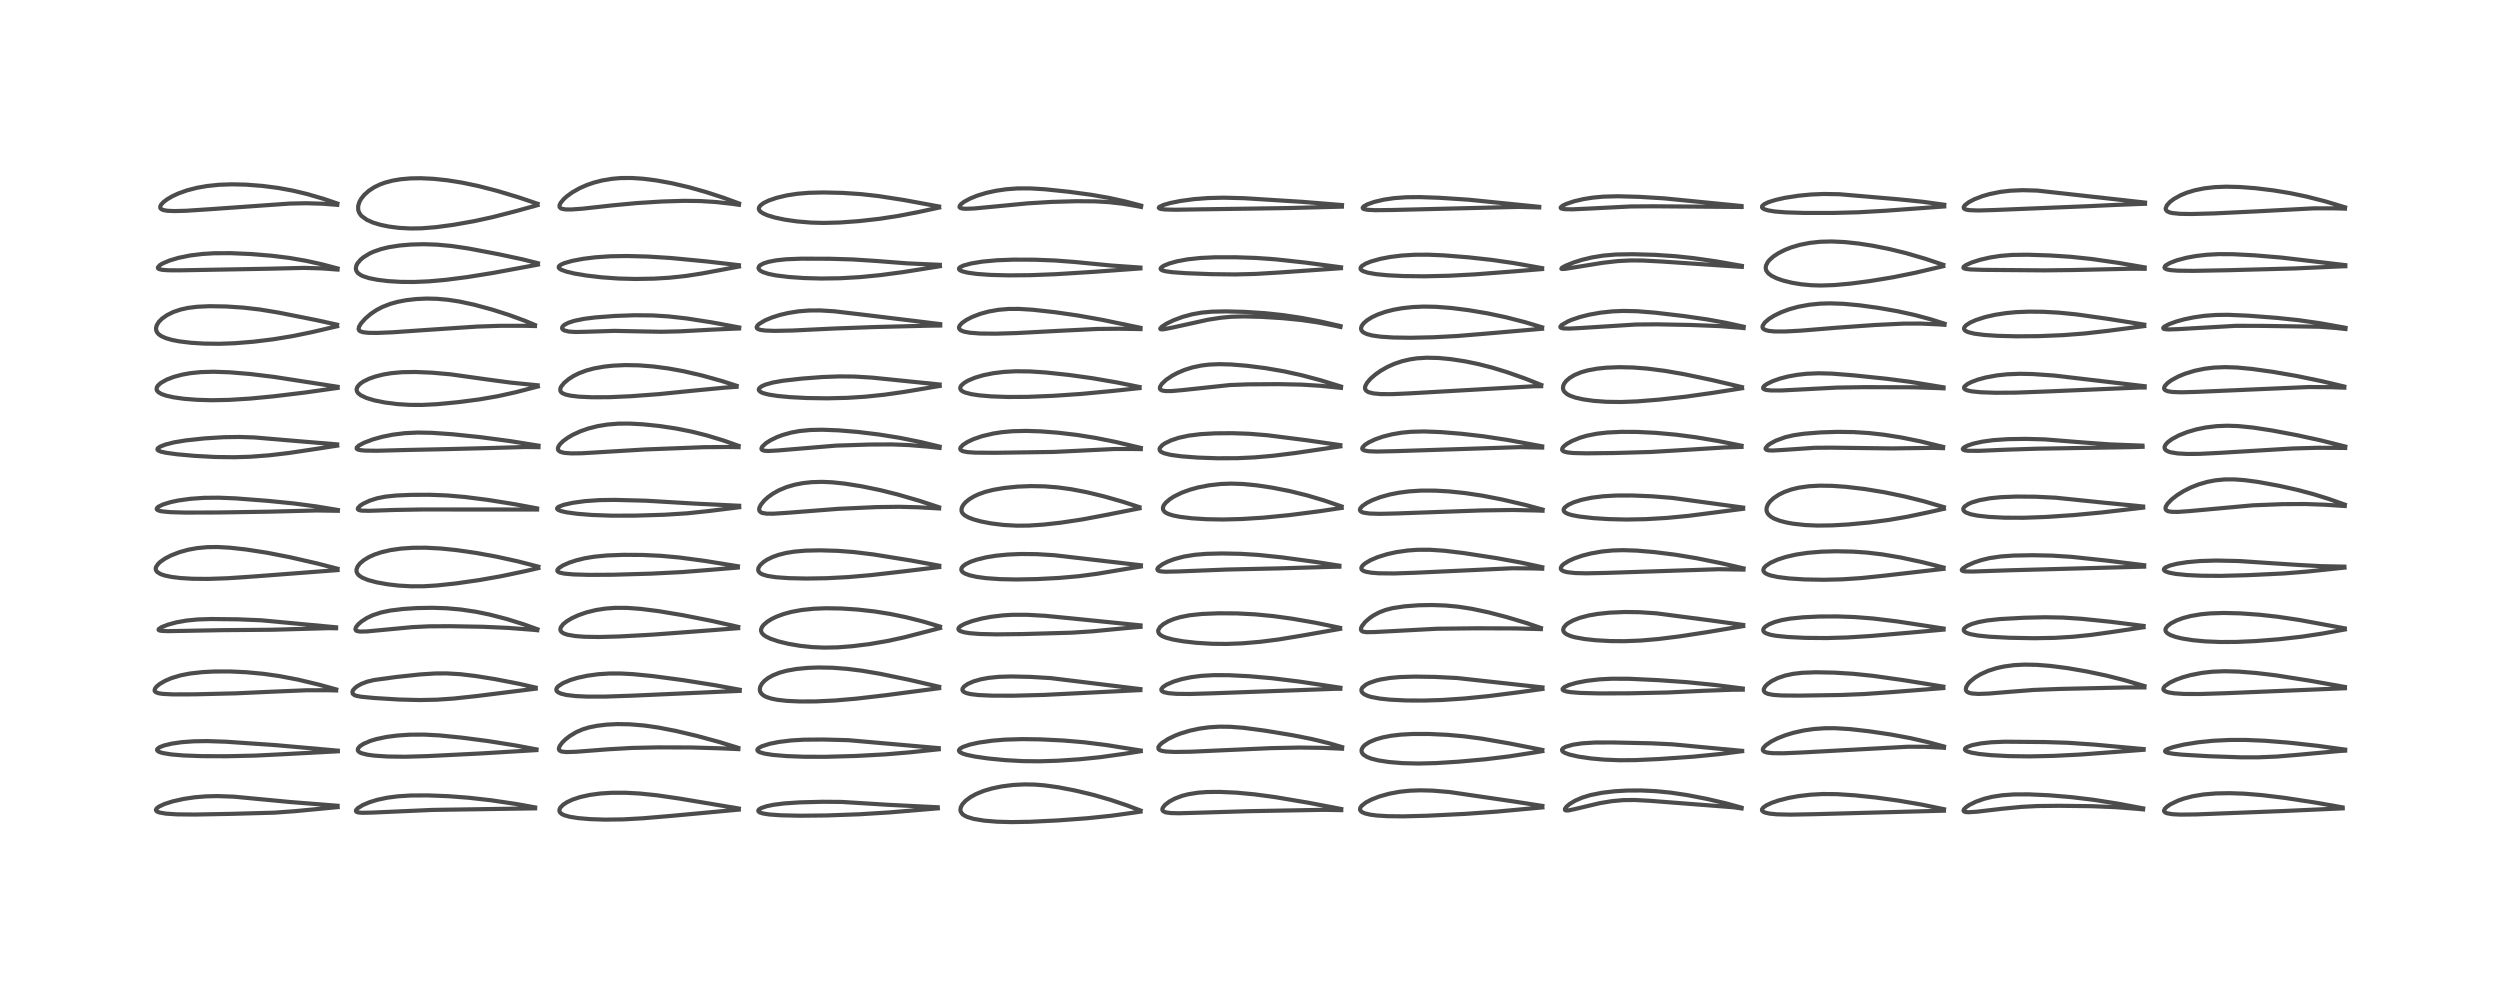 <?xml version="1.0" encoding="utf-8" standalone="no"?>
<!DOCTYPE svg PUBLIC "-//W3C//DTD SVG 1.1//EN"
  "http://www.w3.org/Graphics/SVG/1.1/DTD/svg11.dtd">
<!-- Created with matplotlib (https://matplotlib.org/) -->
<svg height="288pt" version="1.1" viewBox="0 0 720 288" width="720pt" xmlns="http://www.w3.org/2000/svg" xmlns:xlink="http://www.w3.org/1999/xlink">
 <defs>
  <style type="text/css">*{stroke-linecap:butt;stroke-linejoin:round;}</style>
 </defs>
 <g id="figure_1">
  <g id="patch_1">
   <path d="M 0 288 
L 720 288 
L 720 0 
L 0 0 
z
" style="fill:#ffffff;"/>
  </g>
  <g id="axes_1">
   <g id="line2d_1">
    <path clip-path="url(#pb4b2c8f757)" d="M 97.223 232.061 
L 83.438 230.968 
L 67.327 229.437 
L 62.654 229.272 
L 59.34 229.348 
L 56.096 229.617 
L 52.878 230.091 
L 49.761 230.788 
L 47.402 231.541 
L 45.805 232.287 
L 45.132 232.8 
L 44.909 233.224 
L 45.016 233.532 
L 45.312 233.76 
L 45.967 234.009 
L 47.771 234.324 
L 50.948 234.534 
L 56.048 234.589 
L 66.496 234.393 
L 79.007 234.047 
L 84.822 233.628 
L 97.244 232.447 
L 97.244 232.447 
" style="fill:none;stroke:#000000;stroke-linecap:square;stroke-opacity:0.7;stroke-width:1.2;"/>
   </g>
   <g id="line2d_2">
    <path clip-path="url(#pb4b2c8f757)" d="M 97.293 216.186 
L 79.416 214.598 
L 65.117 213.617 
L 59.591 213.433 
L 55.69 213.501 
L 52.281 213.755 
L 49.428 214.169 
L 47.271 214.688 
L 46.011 215.176 
L 45.352 215.648 
L 45.227 215.979 
L 45.391 216.271 
L 45.873 216.561 
L 46.869 216.873 
L 49.347 217.278 
L 52.923 217.575 
L 58.152 217.768 
L 65.334 217.797 
L 73.51 217.612 
L 82.439 217.169 
L 97.3 216.376 
L 97.3 216.376 
" style="fill:none;stroke:#000000;stroke-linecap:square;stroke-opacity:0.7;stroke-width:1.2;"/>
   </g>
   <g id="line2d_3">
    <path clip-path="url(#pb4b2c8f757)" d="M 96.829 198.552 
L 91.786 197.158 
L 85.796 195.73 
L 80.44 194.706 
L 75.817 194.054 
L 70.89 193.597 
L 66.37 193.385 
L 61.816 193.389 
L 58.375 193.562 
L 54.704 193.974 
L 52.009 194.503 
L 49.383 195.294 
L 47.534 196.086 
L 46.006 196.978 
L 45.114 197.708 
L 44.648 198.299 
L 44.509 198.835 
L 44.628 199.134 
L 44.907 199.371 
L 45.689 199.656 
L 46.823 199.834 
L 49.752 199.986 
L 55.827 199.971 
L 67.93 199.68 
L 77.88 199.227 
L 88.143 198.801 
L 94.347 198.784 
L 96.816 198.853 
L 96.816 198.853 
" style="fill:none;stroke:#000000;stroke-linecap:square;stroke-opacity:0.7;stroke-width:1.2;"/>
   </g>
   <g id="line2d_4">
    <path clip-path="url(#pb4b2c8f757)" d="M 96.791 180.664 
L 75.246 178.644 
L 68.562 178.365 
L 60.851 178.276 
L 56.9 178.407 
L 53.655 178.727 
L 50.85 179.227 
L 48.297 179.919 
L 46.544 180.613 
L 45.73 181.159 
L 45.676 181.411 
L 45.89 181.561 
L 46.468 181.684 
L 48.26 181.77 
L 53.151 181.688 
L 64.132 181.484 
L 78.501 181.365 
L 94.632 180.912 
L 96.8 180.938 
L 96.8 180.938 
" style="fill:none;stroke:#000000;stroke-linecap:square;stroke-opacity:0.7;stroke-width:1.2;"/>
   </g>
   <g id="line2d_5">
    <path clip-path="url(#pb4b2c8f757)" d="M 97.198 163.789 
L 91.424 162.296 
L 83.5 160.477 
L 76.906 159.189 
L 70.931 158.262 
L 66.265 157.741 
L 62.63 157.538 
L 59.69 157.58 
L 56.733 157.861 
L 54.194 158.326 
L 51.656 159.03 
L 49.287 159.951 
L 47.541 160.858 
L 46.222 161.768 
L 45.609 162.328 
L 44.981 163.206 
L 44.839 163.738 
L 44.929 164.255 
L 45.336 164.784 
L 46.29 165.35 
L 47.48 165.754 
L 49.455 166.166 
L 51.896 166.467 
L 55.353 166.681 
L 59.947 166.725 
L 65.492 166.536 
L 73.24 166.013 
L 97.224 164.186 
L 97.224 164.186 
" style="fill:none;stroke:#000000;stroke-linecap:square;stroke-opacity:0.7;stroke-width:1.2;"/>
   </g>
   <g id="line2d_6">
    <path clip-path="url(#pb4b2c8f757)" d="M 97.306 146.879 
L 91.085 145.848 
L 84.63 144.995 
L 77.008 144.234 
L 67.792 143.528 
L 63.007 143.334 
L 58.774 143.378 
L 54.812 143.657 
L 51.332 144.144 
L 49.098 144.622 
L 46.937 145.289 
L 45.626 145.928 
L 45.202 146.317 
L 45.133 146.619 
L 45.3 146.842 
L 45.882 147.102 
L 46.698 147.276 
L 49.063 147.502 
L 53.313 147.624 
L 62.728 147.592 
L 77.199 147.369 
L 91.131 147.014 
L 97.303 147.11 
L 97.303 147.11 
" style="fill:none;stroke:#000000;stroke-linecap:square;stroke-opacity:0.7;stroke-width:1.2;"/>
   </g>
   <g id="line2d_7">
    <path clip-path="url(#pb4b2c8f757)" d="M 97.104 127.987 
L 81.848 126.717 
L 73.316 125.985 
L 68.966 125.842 
L 64.408 125.915 
L 58.913 126.257 
L 53.56 126.826 
L 50.102 127.404 
L 47.703 128.012 
L 46.107 128.636 
L 45.405 129.163 
L 45.345 129.489 
L 45.574 129.744 
L 46.334 130.067 
L 47.895 130.412 
L 50.947 130.828 
L 56.169 131.298 
L 61.998 131.612 
L 67.398 131.684 
L 72.063 131.541 
L 77.49 131.132 
L 83.251 130.452 
L 91.297 129.244 
L 97.117 128.344 
L 97.117 128.344 
" style="fill:none;stroke:#000000;stroke-linecap:square;stroke-opacity:0.7;stroke-width:1.2;"/>
   </g>
   <g id="line2d_8">
    <path clip-path="url(#pb4b2c8f757)" d="M 97.234 111.39 
L 78.866 108.541 
L 72.068 107.714 
L 66.057 107.217 
L 61.441 107.061 
L 57.816 107.167 
L 54.757 107.483 
L 52.427 107.904 
L 50.051 108.541 
L 48.002 109.33 
L 46.336 110.273 
L 45.504 111.013 
L 45.174 111.532 
L 45.086 112.125 
L 45.224 112.507 
L 45.702 113.011 
L 46.542 113.485 
L 47.83 113.939 
L 50.027 114.434 
L 52.969 114.848 
L 56.794 115.149 
L 61.014 115.265 
L 66.073 115.162 
L 72.015 114.79 
L 78.661 114.156 
L 87.992 113.029 
L 97.234 111.715 
L 97.234 111.715 
" style="fill:none;stroke:#000000;stroke-linecap:square;stroke-opacity:0.7;stroke-width:1.2;"/>
   </g>
   <g id="line2d_9">
    <path clip-path="url(#pb4b2c8f757)" d="M 97.076 93.507 
L 91.135 92.199 
L 80.188 90.019 
L 74.902 89.148 
L 70.116 88.596 
L 65.132 88.265 
L 60.336 88.185 
L 56.739 88.351 
L 54.189 88.671 
L 52.053 89.139 
L 49.953 89.845 
L 48.116 90.748 
L 46.695 91.743 
L 45.759 92.682 
L 45.16 93.637 
L 44.938 94.436 
L 44.984 95.131 
L 45.26 95.751 
L 45.673 96.233 
L 46.428 96.783 
L 47.754 97.385 
L 49.571 97.911 
L 51.662 98.314 
L 55.002 98.719 
L 58.798 98.956 
L 63.213 99.007 
L 67.539 98.852 
L 73.028 98.41 
L 78.694 97.718 
L 84.236 96.807 
L 90.017 95.615 
L 97.094 93.961 
L 97.094 93.961 
" style="fill:none;stroke:#000000;stroke-linecap:square;stroke-opacity:0.7;stroke-width:1.2;"/>
   </g>
   <g id="line2d_10">
    <path clip-path="url(#pb4b2c8f757)" d="M 97.232 77.313 
L 92.741 76.129 
L 88.196 75.124 
L 83.241 74.269 
L 78.159 73.645 
L 72.171 73.157 
L 66.474 72.91 
L 61.627 72.936 
L 58.153 73.152 
L 54.763 73.576 
L 51.362 74.27 
L 48.82 75.032 
L 46.815 75.886 
L 46.012 76.377 
L 45.464 77.021 
L 45.528 77.295 
L 45.805 77.49 
L 46.704 77.711 
L 48.405 77.839 
L 51.702 77.857 
L 77.312 77.393 
L 87.528 77.153 
L 92.633 77.291 
L 97.22 77.633 
L 97.22 77.633 
" style="fill:none;stroke:#000000;stroke-linecap:square;stroke-opacity:0.7;stroke-width:1.2;"/>
   </g>
   <g id="line2d_11">
    <path clip-path="url(#pb4b2c8f757)" d="M 97.157 58.612 
L 93.239 57.279 
L 88.478 55.888 
L 84.387 54.912 
L 80.148 54.133 
L 75.575 53.542 
L 70.904 53.181 
L 66.815 53.083 
L 63.058 53.218 
L 59.633 53.573 
L 56.732 54.084 
L 53.888 54.817 
L 51.373 55.715 
L 49.589 56.545 
L 48.061 57.451 
L 47.082 58.204 
L 46.441 58.888 
L 46.14 59.49 
L 46.174 59.921 
L 46.45 60.235 
L 47.076 60.508 
L 48.25 60.707 
L 50.263 60.791 
L 53.617 60.701 
L 60.755 60.231 
L 83.475 58.626 
L 88.136 58.531 
L 92.851 58.665 
L 97.131 58.993 
L 97.131 58.993 
" style="fill:none;stroke:#000000;stroke-linecap:square;stroke-opacity:0.7;stroke-width:1.2;"/>
   </g>
   <g id="line2d_12">
    <path clip-path="url(#pb4b2c8f757)" d="M 154.103 232.529 
L 148.746 231.567 
L 141.468 230.482 
L 134.968 229.746 
L 129.107 229.303 
L 123.159 229.07 
L 118.216 229.105 
L 114.507 229.346 
L 111.475 229.747 
L 108.577 230.369 
L 106.513 231.003 
L 104.5 231.85 
L 103.045 232.752 
L 102.556 233.292 
L 102.504 233.603 
L 102.683 233.817 
L 103.15 233.982 
L 104.284 234.089 
L 107.141 234.028 
L 124.566 233.255 
L 154.115 232.809 
L 154.115 232.809 
" style="fill:none;stroke:#000000;stroke-linecap:square;stroke-opacity:0.7;stroke-width:1.2;"/>
   </g>
   <g id="line2d_13">
    <path clip-path="url(#pb4b2c8f757)" d="M 154.515 215.823 
L 148.398 214.677 
L 140.527 213.421 
L 132.818 212.421 
L 126.541 211.791 
L 122.098 211.561 
L 117.983 211.591 
L 114.457 211.828 
L 111.28 212.245 
L 108.387 212.859 
L 106.559 213.419 
L 104.634 214.261 
L 103.694 214.881 
L 103.122 215.532 
L 103.029 216.028 
L 103.17 216.333 
L 103.615 216.694 
L 104.195 216.951 
L 105.848 217.358 
L 107.876 217.629 
L 111.639 217.877 
L 116.65 217.944 
L 123.17 217.756 
L 138.239 217.006 
L 154.479 216.03 
L 154.479 216.03 
" style="fill:none;stroke:#000000;stroke-linecap:square;stroke-opacity:0.7;stroke-width:1.2;"/>
   </g>
   <g id="line2d_14">
    <path clip-path="url(#pb4b2c8f757)" d="M 154.27 198.027 
L 149.489 196.934 
L 142.65 195.606 
L 137.136 194.716 
L 132.622 194.173 
L 128.659 193.937 
L 125.35 193.957 
L 120.918 194.241 
L 114.159 194.967 
L 107.748 195.838 
L 105.693 196.34 
L 104.065 196.965 
L 102.901 197.615 
L 102.208 198.155 
L 101.674 198.781 
L 101.492 199.213 
L 101.596 199.804 
L 102.032 200.167 
L 102.699 200.415 
L 104.05 200.665 
L 107.764 201.023 
L 114.788 201.456 
L 120.785 201.615 
L 125.854 201.51 
L 130.657 201.179 
L 137.312 200.462 
L 154.292 198.337 
L 154.292 198.337 
" style="fill:none;stroke:#000000;stroke-linecap:square;stroke-opacity:0.7;stroke-width:1.2;"/>
   </g>
   <g id="line2d_15">
    <path clip-path="url(#pb4b2c8f757)" d="M 154.787 181.226 
L 150.728 179.769 
L 145.832 178.247 
L 141.016 176.999 
L 137.101 176.193 
L 132.723 175.542 
L 128.563 175.176 
L 124.507 175.044 
L 120.052 175.124 
L 116.146 175.378 
L 112.415 175.835 
L 109.778 176.384 
L 107.342 177.184 
L 105.662 177.982 
L 104.143 178.959 
L 103.163 179.812 
L 102.542 180.605 
L 102.357 181.18 
L 102.527 181.571 
L 102.813 181.736 
L 103.688 181.89 
L 105.649 181.848 
L 109.842 181.455 
L 118.739 180.611 
L 123.574 180.381 
L 129.588 180.345 
L 139.056 180.511 
L 146.369 180.837 
L 153.453 181.374 
L 154.732 181.502 
L 154.732 181.502 
" style="fill:none;stroke:#000000;stroke-linecap:square;stroke-opacity:0.7;stroke-width:1.2;"/>
   </g>
   <g id="line2d_16">
    <path clip-path="url(#pb4b2c8f757)" d="M 155.036 163.19 
L 149.134 161.671 
L 143.002 160.321 
L 137.043 159.234 
L 131.506 158.435 
L 126.888 157.965 
L 122.529 157.74 
L 118.884 157.762 
L 115.508 157.994 
L 112.617 158.399 
L 109.961 159.004 
L 107.908 159.688 
L 106.295 160.413 
L 104.784 161.324 
L 103.66 162.277 
L 102.987 163.151 
L 102.669 164.02 
L 102.693 164.652 
L 102.953 165.238 
L 103.472 165.797 
L 104.359 166.373 
L 106.003 167.049 
L 108.48 167.713 
L 111.687 168.287 
L 114.761 168.644 
L 118.367 168.854 
L 122.056 168.84 
L 125.796 168.613 
L 131.234 168.034 
L 138.002 167.068 
L 144.361 165.942 
L 151.118 164.523 
L 155.043 163.613 
L 155.043 163.613 
" style="fill:none;stroke:#000000;stroke-linecap:square;stroke-opacity:0.7;stroke-width:1.2;"/>
   </g>
   <g id="line2d_17">
    <path clip-path="url(#pb4b2c8f757)" d="M 154.675 146.413 
L 148.213 145.206 
L 140.564 143.983 
L 133.831 143.122 
L 128.641 142.683 
L 123.706 142.495 
L 118.314 142.519 
L 114.054 142.709 
L 110.991 143.029 
L 108.578 143.516 
L 106.506 144.175 
L 104.631 145.043 
L 103.742 145.619 
L 103.095 146.307 
L 103.046 146.574 
L 103.12 146.727 
L 103.372 146.895 
L 104.121 147.059 
L 106.293 147.116 
L 113.741 146.866 
L 121.689 146.727 
L 154.686 146.745 
L 154.686 146.745 
" style="fill:none;stroke:#000000;stroke-linecap:square;stroke-opacity:0.7;stroke-width:1.2;"/>
   </g>
   <g id="line2d_18">
    <path clip-path="url(#pb4b2c8f757)" d="M 155.078 128.346 
L 147.002 127.05 
L 138.351 125.899 
L 130.298 125.064 
L 124.342 124.653 
L 120.293 124.576 
L 116.593 124.753 
L 113.113 125.186 
L 110.154 125.78 
L 107.441 126.534 
L 104.881 127.495 
L 103.347 128.314 
L 102.741 128.893 
L 102.723 129.211 
L 103.007 129.44 
L 103.719 129.635 
L 105.075 129.771 
L 108.582 129.817 
L 117.07 129.592 
L 128.909 129.342 
L 140.024 129.063 
L 151.441 128.735 
L 155.084 128.781 
L 155.084 128.781 
" style="fill:none;stroke:#000000;stroke-linecap:square;stroke-opacity:0.7;stroke-width:1.2;"/>
   </g>
   <g id="line2d_19">
    <path clip-path="url(#pb4b2c8f757)" d="M 154.845 110.962 
L 147.076 110.189 
L 140.302 109.284 
L 129.777 107.808 
L 124.476 107.335 
L 119.741 107.13 
L 115.858 107.189 
L 112.722 107.469 
L 110.408 107.854 
L 108.065 108.445 
L 106.205 109.11 
L 104.577 109.925 
L 103.64 110.595 
L 102.92 111.424 
L 102.695 112.099 
L 102.783 112.675 
L 103.095 113.175 
L 103.872 113.821 
L 105.528 114.614 
L 107.793 115.302 
L 110.816 115.917 
L 114.388 116.374 
L 117.998 116.603 
L 121.625 116.619 
L 125.845 116.406 
L 131.832 115.834 
L 137.976 115.038 
L 143.349 114.111 
L 148.496 112.97 
L 154.898 111.311 
L 154.898 111.311 
" style="fill:none;stroke:#000000;stroke-linecap:square;stroke-opacity:0.7;stroke-width:1.2;"/>
   </g>
   <g id="line2d_20">
    <path clip-path="url(#pb4b2c8f757)" d="M 154.061 93.602 
L 151.274 92.429 
L 146.701 90.747 
L 141.743 89.159 
L 136.512 87.742 
L 132.292 86.839 
L 129.017 86.337 
L 125.851 86.055 
L 122.914 85.988 
L 119.855 86.124 
L 116.959 86.461 
L 114.494 86.936 
L 112.389 87.521 
L 110.076 88.427 
L 108.413 89.304 
L 106.762 90.416 
L 105.213 91.744 
L 103.982 93.128 
L 103.406 94.096 
L 103.276 94.785 
L 103.437 95.164 
L 103.716 95.392 
L 104.595 95.686 
L 106.121 95.852 
L 108.619 95.881 
L 113.083 95.7 
L 122.808 95.024 
L 137.427 94.051 
L 144.072 93.829 
L 150.983 93.826 
L 154.071 93.899 
L 154.071 93.899 
" style="fill:none;stroke:#000000;stroke-linecap:square;stroke-opacity:0.7;stroke-width:1.2;"/>
   </g>
   <g id="line2d_21">
    <path clip-path="url(#pb4b2c8f757)" d="M 154.926 75.811 
L 150.521 74.701 
L 143.705 73.235 
L 134.911 71.565 
L 129.971 70.835 
L 125.83 70.455 
L 122.017 70.329 
L 118.269 70.432 
L 115.064 70.711 
L 111.999 71.189 
L 109.787 71.721 
L 107.561 72.495 
L 106.424 73.021 
L 104.684 74.088 
L 103.818 74.815 
L 102.948 75.857 
L 102.613 76.533 
L 102.477 77.378 
L 102.648 78.047 
L 103.086 78.641 
L 103.89 79.224 
L 104.492 79.517 
L 106.264 80.098 
L 108.81 80.603 
L 111.781 80.959 
L 115.367 81.179 
L 119.148 81.211 
L 123.572 81.022 
L 128.516 80.578 
L 134.628 79.791 
L 141.971 78.606 
L 153.534 76.471 
L 154.924 76.201 
L 154.924 76.201 
" style="fill:none;stroke:#000000;stroke-linecap:square;stroke-opacity:0.7;stroke-width:1.2;"/>
   </g>
   <g id="line2d_22">
    <path clip-path="url(#pb4b2c8f757)" d="M 154.807 58.676 
L 149.268 56.806 
L 143.269 54.998 
L 137.842 53.596 
L 133.141 52.609 
L 128.85 51.924 
L 124.844 51.498 
L 121.195 51.327 
L 118.213 51.378 
L 115.422 51.622 
L 113.077 52.015 
L 110.827 52.612 
L 109.4 53.14 
L 107.823 53.903 
L 106.266 54.913 
L 104.943 56.084 
L 104.041 57.199 
L 103.504 58.163 
L 103.15 59.359 
L 103.171 60.455 
L 103.403 61.169 
L 103.867 61.902 
L 104.176 62.24 
L 105.65 63.305 
L 107.442 64.103 
L 109.543 64.741 
L 111.951 65.244 
L 114.916 65.626 
L 118.303 65.803 
L 121.484 65.748 
L 125.556 65.423 
L 130.526 64.758 
L 136.465 63.711 
L 141.725 62.567 
L 148.321 60.876 
L 154.824 59.081 
L 154.824 59.081 
" style="fill:none;stroke:#000000;stroke-linecap:square;stroke-opacity:0.7;stroke-width:1.2;"/>
   </g>
   <g id="line2d_23">
    <path clip-path="url(#pb4b2c8f757)" d="M 212.788 232.854 
L 195.805 230.007 
L 189.109 229.032 
L 184.184 228.531 
L 180.167 228.313 
L 176.209 228.317 
L 172.926 228.527 
L 169.86 228.938 
L 167.093 229.553 
L 164.894 230.284 
L 163.283 231.04 
L 162.214 231.74 
L 161.403 232.558 
L 161.167 232.995 
L 161.111 233.593 
L 161.289 233.984 
L 161.797 234.436 
L 162.499 234.78 
L 164.054 235.224 
L 166.565 235.622 
L 169.997 235.911 
L 174.206 236.052 
L 179.45 235.983 
L 185.27 235.657 
L 193.8 234.933 
L 212.777 233.166 
L 212.777 233.166 
" style="fill:none;stroke:#000000;stroke-linecap:square;stroke-opacity:0.7;stroke-width:1.2;"/>
   </g>
   <g id="line2d_24">
    <path clip-path="url(#pb4b2c8f757)" d="M 212.616 215.384 
L 207.292 213.739 
L 200.811 211.967 
L 194.762 210.537 
L 189.555 209.524 
L 185.488 208.942 
L 181.361 208.598 
L 177.819 208.538 
L 174.737 208.69 
L 171.918 209.028 
L 169.636 209.494 
L 167.791 210.061 
L 165.923 210.876 
L 164.047 212.011 
L 162.808 212.989 
L 161.932 213.856 
L 161.253 214.756 
L 160.964 215.445 
L 160.98 215.894 
L 161.161 216.163 
L 161.783 216.455 
L 163.162 216.596 
L 165.91 216.506 
L 175.169 215.794 
L 182.067 215.404 
L 189.601 215.243 
L 199.2 215.275 
L 207.81 215.528 
L 212.658 215.743 
L 212.658 215.743 
" style="fill:none;stroke:#000000;stroke-linecap:square;stroke-opacity:0.7;stroke-width:1.2;"/>
   </g>
   <g id="line2d_25">
    <path clip-path="url(#pb4b2c8f757)" d="M 213.042 198.647 
L 206.009 197.357 
L 196.813 195.893 
L 188.101 194.726 
L 182.321 194.155 
L 178.822 193.969 
L 175.426 193.972 
L 172.322 194.173 
L 169.143 194.606 
L 166.259 195.236 
L 164.258 195.846 
L 162.148 196.736 
L 160.83 197.589 
L 160.38 198.084 
L 160.207 198.532 
L 160.29 198.941 
L 160.685 199.353 
L 161.574 199.774 
L 163.142 200.155 
L 165.752 200.466 
L 169.105 200.624 
L 174.384 200.616 
L 182.136 200.35 
L 213.028 198.973 
L 213.028 198.973 
" style="fill:none;stroke:#000000;stroke-linecap:square;stroke-opacity:0.7;stroke-width:1.2;"/>
   </g>
   <g id="line2d_26">
    <path clip-path="url(#pb4b2c8f757)" d="M 212.612 180.545 
L 204.828 178.786 
L 196.613 177.167 
L 189.679 176.011 
L 184.519 175.358 
L 180.608 175.073 
L 177.242 175.059 
L 174.46 175.259 
L 171.684 175.683 
L 168.907 176.364 
L 166.591 177.171 
L 164.722 178.03 
L 163.296 178.879 
L 162.18 179.778 
L 161.498 180.684 
L 161.364 181.312 
L 161.517 181.765 
L 161.972 182.206 
L 162.631 182.539 
L 163.555 182.824 
L 165.656 183.179 
L 168.363 183.386 
L 172.481 183.456 
L 178.434 183.297 
L 188.205 182.76 
L 200.313 181.855 
L 212.599 180.916 
L 212.599 180.916 
" style="fill:none;stroke:#000000;stroke-linecap:square;stroke-opacity:0.7;stroke-width:1.2;"/>
   </g>
   <g id="line2d_27">
    <path clip-path="url(#pb4b2c8f757)" d="M 212.52 163.083 
L 202.969 161.536 
L 195.63 160.559 
L 190.37 160.077 
L 185.084 159.825 
L 179.556 159.792 
L 174.833 159.971 
L 171.151 160.324 
L 168.403 160.781 
L 165.975 161.372 
L 163.915 162.053 
L 162.082 162.868 
L 160.948 163.606 
L 160.538 164.104 
L 160.512 164.413 
L 160.685 164.652 
L 161.211 164.918 
L 162.524 165.199 
L 165.122 165.43 
L 169.727 165.564 
L 176.701 165.524 
L 187.681 165.198 
L 196.576 164.751 
L 204.98 164.081 
L 212.497 163.457 
L 212.497 163.457 
" style="fill:none;stroke:#000000;stroke-linecap:square;stroke-opacity:0.7;stroke-width:1.2;"/>
   </g>
   <g id="line2d_28">
    <path clip-path="url(#pb4b2c8f757)" d="M 212.878 145.659 
L 200.143 145.038 
L 186.004 144.201 
L 177.093 143.968 
L 172.67 144.03 
L 168.5 144.321 
L 164.929 144.812 
L 162.33 145.396 
L 160.877 145.958 
L 160.46 146.342 
L 160.462 146.568 
L 160.765 146.858 
L 161.571 147.184 
L 163.158 147.548 
L 166.185 147.964 
L 170.411 148.303 
L 176.072 148.51 
L 182.768 148.503 
L 191.358 148.246 
L 197.92 147.829 
L 204.081 147.184 
L 212.893 146.084 
L 212.893 146.084 
" style="fill:none;stroke:#000000;stroke-linecap:square;stroke-opacity:0.7;stroke-width:1.2;"/>
   </g>
   <g id="line2d_29">
    <path clip-path="url(#pb4b2c8f757)" d="M 212.712 128.4 
L 208.327 126.851 
L 203.715 125.445 
L 199.362 124.341 
L 194.692 123.407 
L 190.074 122.712 
L 185.189 122.201 
L 181.293 121.992 
L 178.151 122.009 
L 175.021 122.253 
L 172.174 122.714 
L 169.352 123.437 
L 167.133 124.222 
L 165.033 125.185 
L 163.502 126.072 
L 162.125 127.086 
L 161.296 127.905 
L 160.84 128.574 
L 160.666 129.178 
L 160.732 129.546 
L 160.914 129.813 
L 161.441 130.149 
L 162.528 130.429 
L 164.554 130.58 
L 167.588 130.538 
L 174.108 130.151 
L 185.676 129.448 
L 202.794 128.787 
L 209.577 128.733 
L 212.706 128.778 
L 212.706 128.778 
" style="fill:none;stroke:#000000;stroke-linecap:square;stroke-opacity:0.7;stroke-width:1.2;"/>
   </g>
   <g id="line2d_30">
    <path clip-path="url(#pb4b2c8f757)" d="M 212.141 111.103 
L 207.857 109.725 
L 202.13 108.127 
L 196.87 106.911 
L 192.489 106.115 
L 188.074 105.534 
L 183.956 105.216 
L 180.071 105.147 
L 176.621 105.304 
L 174.06 105.574 
L 171.074 106.104 
L 168.814 106.717 
L 166.74 107.503 
L 165.182 108.282 
L 163.865 109.113 
L 162.441 110.299 
L 161.626 111.316 
L 161.38 111.875 
L 161.383 112.568 
L 161.608 112.936 
L 161.965 113.227 
L 162.904 113.634 
L 164.363 113.963 
L 166.822 114.246 
L 170.479 114.411 
L 175.435 114.389 
L 181.655 114.112 
L 189.814 113.503 
L 199.105 112.565 
L 208.615 111.65 
L 212.131 111.401 
L 212.131 111.401 
" style="fill:none;stroke:#000000;stroke-linecap:square;stroke-opacity:0.7;stroke-width:1.2;"/>
   </g>
   <g id="line2d_31">
    <path clip-path="url(#pb4b2c8f757)" d="M 212.9 94.31 
L 204.965 92.84 
L 197.739 91.714 
L 192.521 91.123 
L 187.967 90.842 
L 182.795 90.79 
L 177.096 90.991 
L 171.39 91.423 
L 168.066 91.845 
L 165.356 92.406 
L 163.64 92.974 
L 162.555 93.54 
L 161.978 94.089 
L 161.868 94.541 
L 162.045 94.863 
L 162.516 95.166 
L 163.836 95.493 
L 165.794 95.617 
L 169.192 95.539 
L 176.936 95.29 
L 182.912 95.414 
L 190.503 95.551 
L 195.848 95.426 
L 205.621 94.906 
L 212.863 94.6 
L 212.863 94.6 
" style="fill:none;stroke:#000000;stroke-linecap:square;stroke-opacity:0.7;stroke-width:1.2;"/>
   </g>
   <g id="line2d_32">
    <path clip-path="url(#pb4b2c8f757)" d="M 212.806 76.373 
L 203.538 75.296 
L 193.218 74.304 
L 186.531 73.886 
L 180.572 73.73 
L 175.759 73.81 
L 171.474 74.101 
L 167.934 74.538 
L 164.75 75.144 
L 162.515 75.788 
L 161.535 76.225 
L 160.986 76.668 
L 160.899 77.034 
L 161.053 77.295 
L 161.574 77.657 
L 163.095 78.22 
L 165.474 78.783 
L 168.962 79.365 
L 173.179 79.859 
L 178.062 80.212 
L 182.974 80.343 
L 188.375 80.249 
L 192.934 79.972 
L 197.691 79.457 
L 202.275 78.737 
L 212.82 76.767 
L 212.82 76.767 
" style="fill:none;stroke:#000000;stroke-linecap:square;stroke-opacity:0.7;stroke-width:1.2;"/>
   </g>
   <g id="line2d_33">
    <path clip-path="url(#pb4b2c8f757)" d="M 212.817 58.589 
L 208.431 56.973 
L 203.415 55.334 
L 198.478 53.937 
L 193.556 52.784 
L 189.061 51.967 
L 185.184 51.473 
L 181.985 51.259 
L 178.819 51.278 
L 176.25 51.498 
L 173.429 51.972 
L 171.11 52.566 
L 168.953 53.308 
L 166.921 54.209 
L 164.843 55.387 
L 163.226 56.558 
L 162.387 57.311 
L 161.45 58.436 
L 161.14 59.131 
L 161.149 59.584 
L 161.418 59.94 
L 161.687 60.087 
L 162.776 60.311 
L 164.543 60.332 
L 167.794 60.097 
L 176.446 59.139 
L 183.447 58.48 
L 190.638 58.033 
L 197.071 57.838 
L 201.719 57.903 
L 206.269 58.191 
L 211.044 58.724 
L 212.821 58.98 
L 212.821 58.98 
" style="fill:none;stroke:#000000;stroke-linecap:square;stroke-opacity:0.7;stroke-width:1.2;"/>
   </g>
   <g id="line2d_34">
    <path clip-path="url(#pb4b2c8f757)" d="M 270.047 232.491 
L 255.618 231.774 
L 242.467 230.957 
L 236.954 230.91 
L 230.317 231.082 
L 225.791 231.39 
L 222.709 231.788 
L 220.793 232.188 
L 219.194 232.734 
L 218.621 233.086 
L 218.389 233.402 
L 218.469 233.733 
L 218.848 233.998 
L 219.784 234.294 
L 221.587 234.571 
L 224.957 234.807 
L 230.48 234.929 
L 238.085 234.848 
L 247.512 234.51 
L 256.114 233.978 
L 269.497 232.852 
L 270.106 232.801 
L 270.106 232.801 
" style="fill:none;stroke:#000000;stroke-linecap:square;stroke-opacity:0.7;stroke-width:1.2;"/>
   </g>
   <g id="line2d_35">
    <path clip-path="url(#pb4b2c8f757)" d="M 270.349 215.46 
L 244.334 213.173 
L 237.093 212.979 
L 231.545 213.029 
L 227.86 213.248 
L 224.311 213.682 
L 221.631 214.221 
L 219.399 214.932 
L 218.401 215.5 
L 218.12 215.914 
L 218.16 216.155 
L 218.4 216.412 
L 218.879 216.664 
L 220.152 217.034 
L 222.599 217.421 
L 226.425 217.746 
L 231.598 217.944 
L 237.766 217.96 
L 246.182 217.726 
L 255.02 217.256 
L 262.029 216.666 
L 270.376 215.794 
L 270.376 215.794 
" style="fill:none;stroke:#000000;stroke-linecap:square;stroke-opacity:0.7;stroke-width:1.2;"/>
   </g>
   <g id="line2d_36">
    <path clip-path="url(#pb4b2c8f757)" d="M 270.482 197.792 
L 261.779 195.775 
L 253.485 194.059 
L 248.189 193.157 
L 243.914 192.624 
L 239.792 192.314 
L 235.774 192.235 
L 232.687 192.345 
L 229.387 192.664 
L 226.589 193.162 
L 224.532 193.728 
L 222.601 194.496 
L 221.203 195.281 
L 220.192 196.06 
L 219.401 196.935 
L 218.929 197.835 
L 218.812 198.6 
L 218.954 199.238 
L 219.324 199.806 
L 219.961 200.333 
L 220.655 200.7 
L 222.099 201.186 
L 223.778 201.529 
L 226.598 201.851 
L 230.358 202.025 
L 234.987 202.004 
L 240.417 201.745 
L 246.56 201.216 
L 254.991 200.237 
L 270.477 198.201 
L 270.477 198.201 
" style="fill:none;stroke:#000000;stroke-linecap:square;stroke-opacity:0.7;stroke-width:1.2;"/>
   </g>
   <g id="line2d_37">
    <path clip-path="url(#pb4b2c8f757)" d="M 270.718 180.441 
L 265.938 179.024 
L 261.059 177.788 
L 256.394 176.819 
L 251.863 176.096 
L 247.053 175.557 
L 242.269 175.245 
L 237.927 175.177 
L 234.403 175.314 
L 230.894 175.678 
L 227.97 176.215 
L 225.7 176.831 
L 223.633 177.597 
L 222.344 178.214 
L 221.034 179.013 
L 219.929 179.958 
L 219.439 180.61 
L 219.205 181.2 
L 219.181 181.656 
L 219.379 182.237 
L 219.811 182.757 
L 220.559 183.302 
L 221.89 183.95 
L 224.122 184.708 
L 227.052 185.421 
L 230.41 185.995 
L 234.005 186.373 
L 237.428 186.514 
L 241.226 186.434 
L 245.492 186.106 
L 250.463 185.486 
L 255.661 184.595 
L 260.491 183.537 
L 266.984 181.857 
L 270.736 180.878 
L 270.736 180.878 
" style="fill:none;stroke:#000000;stroke-linecap:square;stroke-opacity:0.7;stroke-width:1.2;"/>
   </g>
   <g id="line2d_38">
    <path clip-path="url(#pb4b2c8f757)" d="M 270.496 162.916 
L 262.285 161.412 
L 251.623 159.69 
L 245.912 158.994 
L 241.306 158.644 
L 236.216 158.492 
L 231.952 158.589 
L 228.819 158.859 
L 226.336 159.262 
L 224.192 159.806 
L 222.501 160.413 
L 220.909 161.192 
L 219.868 161.878 
L 218.913 162.77 
L 218.444 163.54 
L 218.348 164.129 
L 218.496 164.603 
L 218.895 165.041 
L 219.531 165.408 
L 220.991 165.861 
L 223.444 166.241 
L 227.15 166.507 
L 232.361 166.619 
L 238.107 166.524 
L 244.328 166.195 
L 250.887 165.624 
L 260.197 164.56 
L 270.507 163.318 
L 270.507 163.318 
" style="fill:none;stroke:#000000;stroke-linecap:square;stroke-opacity:0.7;stroke-width:1.2;"/>
   </g>
   <g id="line2d_39">
    <path clip-path="url(#pb4b2c8f757)" d="M 270.435 146.088 
L 264.85 144.252 
L 258.598 142.43 
L 253.447 141.145 
L 248.103 140.046 
L 243.241 139.275 
L 239.727 138.906 
L 236.812 138.775 
L 233.84 138.855 
L 231.217 139.14 
L 228.86 139.598 
L 226.531 140.281 
L 224.336 141.195 
L 222.57 142.185 
L 221.136 143.222 
L 220.098 144.173 
L 219.134 145.362 
L 218.713 146.215 
L 218.63 146.762 
L 218.747 147.179 
L 219.189 147.579 
L 219.604 147.742 
L 220.826 147.932 
L 222.738 147.947 
L 226.896 147.676 
L 241.421 146.544 
L 252.445 146.044 
L 258.986 145.954 
L 264.468 146.098 
L 270.466 146.428 
L 270.466 146.428 
" style="fill:none;stroke:#000000;stroke-linecap:square;stroke-opacity:0.7;stroke-width:1.2;"/>
   </g>
   <g id="line2d_40">
    <path clip-path="url(#pb4b2c8f757)" d="M 270.604 128.624 
L 265.031 127.284 
L 259.03 126.078 
L 253.158 125.139 
L 247.08 124.402 
L 241.424 123.933 
L 236.706 123.76 
L 233.382 123.837 
L 230.3 124.136 
L 227.861 124.582 
L 225.407 125.268 
L 223.81 125.869 
L 221.949 126.772 
L 220.632 127.609 
L 219.566 128.589 
L 219.306 129.072 
L 219.317 129.381 
L 219.554 129.631 
L 220.218 129.826 
L 221.277 129.886 
L 224.176 129.721 
L 240.799 128.335 
L 250.527 128.024 
L 256.904 127.994 
L 261.798 128.181 
L 267.21 128.619 
L 270.596 128.996 
L 270.596 128.996 
" style="fill:none;stroke:#000000;stroke-linecap:square;stroke-opacity:0.7;stroke-width:1.2;"/>
   </g>
   <g id="line2d_41">
    <path clip-path="url(#pb4b2c8f757)" d="M 270.612 110.738 
L 251.21 108.759 
L 246.091 108.448 
L 241.804 108.404 
L 236.931 108.579 
L 230.967 109.03 
L 225.472 109.652 
L 222.477 110.19 
L 220.436 110.771 
L 219.378 111.241 
L 218.704 111.755 
L 218.515 112.207 
L 218.677 112.584 
L 219.242 112.988 
L 219.902 113.255 
L 221.393 113.638 
L 223.908 114.031 
L 227.493 114.372 
L 232.427 114.632 
L 238.265 114.717 
L 243.96 114.58 
L 249.111 114.255 
L 254.775 113.669 
L 260.462 112.856 
L 270.634 111.155 
L 270.634 111.155 
" style="fill:none;stroke:#000000;stroke-linecap:square;stroke-opacity:0.7;stroke-width:1.2;"/>
   </g>
   <g id="line2d_42">
    <path clip-path="url(#pb4b2c8f757)" d="M 270.766 93.341 
L 263.8 92.482 
L 249.363 90.726 
L 240.292 89.655 
L 236.248 89.403 
L 232.999 89.424 
L 229.984 89.666 
L 227.016 90.136 
L 224.601 90.707 
L 222.323 91.432 
L 220.299 92.286 
L 218.632 93.287 
L 218.095 93.81 
L 217.909 94.254 
L 217.993 94.525 
L 218.379 94.809 
L 219.029 95.012 
L 220.327 95.192 
L 223.1 95.295 
L 228.234 95.191 
L 239.998 94.623 
L 251.96 94.184 
L 268.048 93.786 
L 270.787 93.757 
L 270.787 93.757 
" style="fill:none;stroke:#000000;stroke-linecap:square;stroke-opacity:0.7;stroke-width:1.2;"/>
   </g>
   <g id="line2d_43">
    <path clip-path="url(#pb4b2c8f757)" d="M 270.67 76.268 
L 261.325 75.851 
L 252.647 75.178 
L 245.668 74.722 
L 239.027 74.526 
L 230.753 74.497 
L 226.384 74.673 
L 223.509 74.981 
L 221.292 75.414 
L 219.906 75.861 
L 218.996 76.343 
L 218.61 76.709 
L 218.445 77.188 
L 218.61 77.611 
L 219.004 77.976 
L 219.709 78.357 
L 221.297 78.877 
L 223.514 79.323 
L 227.125 79.77 
L 231.607 80.082 
L 236.554 80.215 
L 241.898 80.138 
L 247.623 79.81 
L 253.47 79.241 
L 260.033 78.371 
L 269.652 76.842 
L 270.689 76.667 
L 270.689 76.667 
" style="fill:none;stroke:#000000;stroke-linecap:square;stroke-opacity:0.7;stroke-width:1.2;"/>
   </g>
   <g id="line2d_44">
    <path clip-path="url(#pb4b2c8f757)" d="M 270.451 59.471 
L 260.265 57.596 
L 253.022 56.472 
L 247.832 55.894 
L 242.624 55.552 
L 237.27 55.425 
L 233.041 55.52 
L 229.602 55.807 
L 226.652 56.262 
L 223.695 56.965 
L 221.42 57.745 
L 219.965 58.45 
L 219.04 59.12 
L 218.602 59.722 
L 218.541 60.201 
L 218.735 60.645 
L 219.089 61.012 
L 219.784 61.463 
L 220.996 61.996 
L 223.2 62.663 
L 226.01 63.258 
L 229.52 63.766 
L 233.577 64.104 
L 237.161 64.201 
L 241.908 64.077 
L 247.298 63.687 
L 253.249 63.022 
L 258.806 62.17 
L 264.683 61.029 
L 270.468 59.776 
L 270.468 59.776 
" style="fill:none;stroke:#000000;stroke-linecap:square;stroke-opacity:0.7;stroke-width:1.2;"/>
   </g>
   <g id="line2d_45">
    <path clip-path="url(#pb4b2c8f757)" d="M 328.474 233.43 
L 324.511 231.927 
L 319.662 230.302 
L 314.784 228.899 
L 309.625 227.667 
L 304.797 226.738 
L 300.849 226.188 
L 297.998 225.96 
L 294.986 225.906 
L 291.725 226.077 
L 288.565 226.477 
L 285.653 227.08 
L 283.256 227.796 
L 281.112 228.676 
L 279.501 229.564 
L 278.094 230.617 
L 277.184 231.611 
L 276.71 232.493 
L 276.591 233.27 
L 276.676 233.699 
L 277.127 234.399 
L 277.722 234.861 
L 278.539 235.27 
L 280.421 235.843 
L 283.451 236.345 
L 287.155 236.65 
L 291.364 236.764 
L 296.664 236.673 
L 304.633 236.284 
L 313.258 235.644 
L 320.109 234.928 
L 326.786 234.006 
L 328.473 233.743 
L 328.473 233.743 
" style="fill:none;stroke:#000000;stroke-linecap:square;stroke-opacity:0.7;stroke-width:1.2;"/>
   </g>
   <g id="line2d_46">
    <path clip-path="url(#pb4b2c8f757)" d="M 328.528 216.146 
L 318.462 214.549 
L 312.178 213.768 
L 306.053 213.252 
L 299.555 212.938 
L 294.386 212.863 
L 289.373 213.017 
L 285.689 213.323 
L 281.871 213.87 
L 279.243 214.457 
L 277.342 215.111 
L 276.521 215.585 
L 276.174 216.069 
L 276.239 216.376 
L 276.425 216.584 
L 277.249 217.027 
L 278.332 217.371 
L 280.817 217.896 
L 284.663 218.446 
L 289.478 218.917 
L 294.636 219.205 
L 299.43 219.252 
L 304.742 219.083 
L 310.984 218.665 
L 316.777 218.074 
L 323.441 217.148 
L 328.528 216.356 
L 328.528 216.356 
" style="fill:none;stroke:#000000;stroke-linecap:square;stroke-opacity:0.7;stroke-width:1.2;"/>
   </g>
   <g id="line2d_47">
    <path clip-path="url(#pb4b2c8f757)" d="M 328.446 198.46 
L 302.572 195.291 
L 296.771 194.943 
L 291.202 194.819 
L 287.64 194.932 
L 284.683 195.232 
L 282.542 195.626 
L 280.39 196.24 
L 278.726 196.967 
L 277.688 197.685 
L 277.239 198.272 
L 277.17 198.67 
L 277.27 198.949 
L 277.614 199.283 
L 278.301 199.603 
L 279.536 199.903 
L 281.793 200.17 
L 285.795 200.35 
L 291.894 200.363 
L 300.612 200.135 
L 311.39 199.599 
L 327.822 198.775 
L 328.419 198.753 
L 328.419 198.753 
" style="fill:none;stroke:#000000;stroke-linecap:square;stroke-opacity:0.7;stroke-width:1.2;"/>
   </g>
   <g id="line2d_48">
    <path clip-path="url(#pb4b2c8f757)" d="M 328.471 180.106 
L 308.643 178.1 
L 300.99 177.351 
L 295.829 177.062 
L 291.618 177.062 
L 288.868 177.224 
L 285.508 177.625 
L 282.85 178.119 
L 280.029 178.851 
L 277.862 179.642 
L 276.656 180.293 
L 276.138 180.765 
L 276.002 181.157 
L 276.171 181.489 
L 276.557 181.747 
L 277.658 182.098 
L 279.285 182.361 
L 282.278 182.592 
L 287.006 182.697 
L 294.592 182.608 
L 308.563 182.215 
L 314.525 181.828 
L 323.83 180.937 
L 328.478 180.524 
L 328.478 180.524 
" style="fill:none;stroke:#000000;stroke-linecap:square;stroke-opacity:0.7;stroke-width:1.2;"/>
   </g>
   <g id="line2d_49">
    <path clip-path="url(#pb4b2c8f757)" d="M 328.575 162.797 
L 303.584 159.896 
L 298.605 159.598 
L 294.085 159.547 
L 290.268 159.708 
L 286.799 160.052 
L 284.019 160.506 
L 281.14 161.217 
L 279.452 161.817 
L 278.121 162.479 
L 277.327 163.072 
L 276.93 163.601 
L 276.846 164.106 
L 277.03 164.526 
L 277.275 164.783 
L 277.873 165.169 
L 279.178 165.667 
L 281.293 166.144 
L 283.975 166.507 
L 288.055 166.796 
L 292.7 166.89 
L 298.65 166.775 
L 305.078 166.442 
L 310.767 165.936 
L 316.079 165.232 
L 324.176 163.872 
L 328.556 163.159 
L 328.556 163.159 
" style="fill:none;stroke:#000000;stroke-linecap:square;stroke-opacity:0.7;stroke-width:1.2;"/>
   </g>
   <g id="line2d_50">
    <path clip-path="url(#pb4b2c8f757)" d="M 328.144 146.053 
L 323.321 144.49 
L 317.729 142.901 
L 312.96 141.75 
L 308.526 140.899 
L 304.692 140.376 
L 300.865 140.073 
L 296.954 139.995 
L 293.045 140.149 
L 289.148 140.544 
L 286.004 141.086 
L 283.726 141.67 
L 281.836 142.341 
L 280.425 143.003 
L 279.146 143.783 
L 278.076 144.66 
L 277.424 145.412 
L 277.01 146.176 
L 276.888 146.971 
L 277.037 147.523 
L 277.339 147.971 
L 277.874 148.444 
L 278.909 149.027 
L 280.415 149.603 
L 282.498 150.173 
L 285.367 150.731 
L 289.045 151.188 
L 292.896 151.398 
L 296.303 151.364 
L 300.591 151.077 
L 305.583 150.52 
L 311.605 149.613 
L 318.46 148.32 
L 328.192 146.396 
L 328.192 146.396 
" style="fill:none;stroke:#000000;stroke-linecap:square;stroke-opacity:0.7;stroke-width:1.2;"/>
   </g>
   <g id="line2d_51">
    <path clip-path="url(#pb4b2c8f757)" d="M 328.545 128.996 
L 321.323 127.282 
L 315.551 126.124 
L 310.191 125.265 
L 304.722 124.619 
L 299.706 124.232 
L 295.445 124.097 
L 291.602 124.194 
L 288.524 124.472 
L 286.131 124.84 
L 282.889 125.602 
L 280.438 126.44 
L 278.742 127.222 
L 277.378 128.086 
L 276.678 128.811 
L 276.54 129.229 
L 276.65 129.547 
L 276.825 129.71 
L 277.407 129.972 
L 278.664 130.211 
L 280.82 130.361 
L 286.469 130.403 
L 303.51 130.157 
L 310.762 129.807 
L 320.961 129.311 
L 326.14 129.305 
L 328.547 129.351 
L 328.547 129.351 
" style="fill:none;stroke:#000000;stroke-linecap:square;stroke-opacity:0.7;stroke-width:1.2;"/>
   </g>
   <g id="line2d_52">
    <path clip-path="url(#pb4b2c8f757)" d="M 328.193 111.461 
L 321.675 110.141 
L 314.58 108.92 
L 307.95 107.995 
L 301.261 107.279 
L 296.705 106.974 
L 292.584 106.923 
L 289.098 107.11 
L 286.054 107.487 
L 283.22 108.059 
L 280.841 108.761 
L 278.879 109.575 
L 277.733 110.239 
L 276.849 111.021 
L 276.567 111.533 
L 276.559 111.984 
L 276.809 112.396 
L 277.229 112.716 
L 278.012 113.069 
L 279.772 113.523 
L 282.061 113.865 
L 285.453 114.156 
L 290.29 114.329 
L 295.961 114.294 
L 303.31 113.999 
L 311.568 113.436 
L 320.786 112.56 
L 328.191 111.775 
L 328.191 111.775 
" style="fill:none;stroke:#000000;stroke-linecap:square;stroke-opacity:0.7;stroke-width:1.2;"/>
   </g>
   <g id="line2d_53">
    <path clip-path="url(#pb4b2c8f757)" d="M 328.442 94.403 
L 317.487 92.125 
L 310.416 90.866 
L 303.906 89.924 
L 297.387 89.204 
L 293.455 88.964 
L 290.492 88.977 
L 287.538 89.226 
L 284.72 89.725 
L 282.217 90.417 
L 279.886 91.322 
L 278.259 92.171 
L 277.028 93.048 
L 276.384 93.764 
L 276.183 94.283 
L 276.262 94.704 
L 276.678 95.119 
L 277.573 95.494 
L 279.256 95.821 
L 282.372 96.057 
L 286.861 96.097 
L 292.842 95.919 
L 304.588 95.299 
L 315.972 94.741 
L 322.342 94.677 
L 328.469 94.777 
L 328.469 94.777 
" style="fill:none;stroke:#000000;stroke-linecap:square;stroke-opacity:0.7;stroke-width:1.2;"/>
   </g>
   <g id="line2d_54">
    <path clip-path="url(#pb4b2c8f757)" d="M 328.437 77.058 
L 319.952 76.462 
L 309.503 75.45 
L 303.872 75.023 
L 297.914 74.793 
L 291.941 74.775 
L 287.181 74.952 
L 282.947 75.34 
L 279.672 75.878 
L 277.471 76.48 
L 276.488 76.963 
L 276.192 77.318 
L 276.225 77.581 
L 276.442 77.806 
L 277.114 78.13 
L 278.684 78.525 
L 281.317 78.89 
L 285.256 79.171 
L 290.548 79.305 
L 296.763 79.249 
L 304.155 78.964 
L 315.271 78.269 
L 328.444 77.308 
L 328.444 77.308 
" style="fill:none;stroke:#000000;stroke-linecap:square;stroke-opacity:0.7;stroke-width:1.2;"/>
   </g>
   <g id="line2d_55">
    <path clip-path="url(#pb4b2c8f757)" d="M 328.626 59.219 
L 324.138 58.038 
L 319.444 57.002 
L 314.296 56.102 
L 307.851 55.232 
L 300.866 54.503 
L 296.629 54.254 
L 292.998 54.269 
L 289.837 54.504 
L 286.85 54.936 
L 284.061 55.548 
L 281.459 56.341 
L 279.422 57.165 
L 277.656 58.118 
L 276.794 58.773 
L 276.372 59.309 
L 276.347 59.661 
L 276.537 59.866 
L 277.147 60.059 
L 278.163 60.134 
L 280.534 60.041 
L 285.818 59.542 
L 296.05 58.556 
L 302.74 58.155 
L 310.061 57.944 
L 315.466 57.99 
L 319.598 58.236 
L 323.538 58.689 
L 327.791 59.418 
L 328.623 59.591 
L 328.623 59.591 
" style="fill:none;stroke:#000000;stroke-linecap:square;stroke-opacity:0.7;stroke-width:1.2;"/>
   </g>
   <g id="line2d_56">
    <path clip-path="url(#pb4b2c8f757)" d="M 386.269 232.989 
L 376.795 231.181 
L 367.187 229.562 
L 361.305 228.771 
L 356.143 228.289 
L 351.266 228.066 
L 347.694 228.101 
L 345.055 228.292 
L 342.162 228.754 
L 340.426 229.209 
L 338.348 229.997 
L 336.761 230.856 
L 335.514 231.82 
L 334.891 232.609 
L 334.751 233.054 
L 334.807 233.38 
L 335.019 233.64 
L 335.745 233.963 
L 337.142 234.163 
L 339.563 234.22 
L 345.208 234.06 
L 359.547 233.621 
L 381.248 233.228 
L 386.285 233.318 
L 386.285 233.318 
" style="fill:none;stroke:#000000;stroke-linecap:square;stroke-opacity:0.7;stroke-width:1.2;"/>
   </g>
   <g id="line2d_57">
    <path clip-path="url(#pb4b2c8f757)" d="M 386.522 215.161 
L 382.515 213.994 
L 377.725 212.826 
L 372.21 211.736 
L 364.326 210.428 
L 358.139 209.61 
L 354.332 209.315 
L 351.238 209.279 
L 348.225 209.462 
L 345.469 209.835 
L 342.646 210.441 
L 339.912 211.277 
L 338.407 211.864 
L 336.418 212.824 
L 334.63 213.992 
L 333.952 214.636 
L 333.604 215.218 
L 333.676 215.748 
L 334.001 216.018 
L 334.611 216.244 
L 335.717 216.432 
L 338.271 216.563 
L 342.971 216.496 
L 352.006 216.085 
L 366.108 215.461 
L 374.305 215.298 
L 380.973 215.384 
L 386.522 215.625 
L 386.522 215.625 
" style="fill:none;stroke:#000000;stroke-linecap:square;stroke-opacity:0.7;stroke-width:1.2;"/>
   </g>
   <g id="line2d_58">
    <path clip-path="url(#pb4b2c8f757)" d="M 386.037 198.068 
L 374.231 196.294 
L 366.312 195.326 
L 359.891 194.761 
L 353.952 194.458 
L 349.589 194.442 
L 345.997 194.648 
L 343.116 195.016 
L 340.375 195.582 
L 338.05 196.277 
L 335.98 197.17 
L 334.947 197.852 
L 334.475 198.471 
L 334.481 198.808 
L 334.644 199.033 
L 335.211 199.342 
L 336.517 199.634 
L 338.787 199.823 
L 342.667 199.865 
L 349.272 199.67 
L 384.518 198.378 
L 386.024 198.372 
L 386.024 198.372 
" style="fill:none;stroke:#000000;stroke-linecap:square;stroke-opacity:0.7;stroke-width:1.2;"/>
   </g>
   <g id="line2d_59">
    <path clip-path="url(#pb4b2c8f757)" d="M 385.924 180.812 
L 378.799 179.34 
L 372.163 178.186 
L 366.773 177.446 
L 361.558 176.94 
L 356.231 176.662 
L 350.99 176.626 
L 346.161 176.82 
L 342.636 177.195 
L 339.935 177.725 
L 338.015 178.298 
L 336.486 178.928 
L 335.044 179.755 
L 334.109 180.562 
L 333.59 181.446 
L 333.547 181.831 
L 333.705 182.342 
L 334.137 182.823 
L 334.76 183.218 
L 335.905 183.682 
L 337.85 184.194 
L 340.778 184.703 
L 344.529 185.127 
L 349.064 185.407 
L 353.19 185.454 
L 357.76 185.28 
L 362.872 184.847 
L 368.215 184.169 
L 374.776 183.084 
L 385.966 181.121 
L 385.966 181.121 
" style="fill:none;stroke:#000000;stroke-linecap:square;stroke-opacity:0.7;stroke-width:1.2;"/>
   </g>
   <g id="line2d_60">
    <path clip-path="url(#pb4b2c8f757)" d="M 385.715 162.911 
L 378.79 161.823 
L 369.196 160.523 
L 362.495 159.824 
L 357.337 159.502 
L 351.983 159.393 
L 347.457 159.505 
L 344.124 159.778 
L 340.977 160.287 
L 338.256 161.008 
L 336.352 161.72 
L 334.789 162.502 
L 333.594 163.399 
L 333.311 163.882 
L 333.418 164.224 
L 333.772 164.429 
L 334.194 164.538 
L 335.634 164.66 
L 339.371 164.58 
L 353.307 164.025 
L 368.137 163.699 
L 383.854 163.24 
L 385.75 163.208 
L 385.75 163.208 
" style="fill:none;stroke:#000000;stroke-linecap:square;stroke-opacity:0.7;stroke-width:1.2;"/>
   </g>
   <g id="line2d_61">
    <path clip-path="url(#pb4b2c8f757)" d="M 386.372 145.851 
L 381.33 144.125 
L 376.525 142.695 
L 371.542 141.459 
L 366.493 140.461 
L 361.951 139.78 
L 357.9 139.387 
L 354.612 139.277 
L 351.544 139.389 
L 348.196 139.768 
L 345.095 140.372 
L 342.635 141.052 
L 340.314 141.906 
L 338.109 142.992 
L 336.875 143.789 
L 335.712 144.803 
L 335.161 145.536 
L 334.927 146.141 
L 334.967 146.788 
L 335.352 147.352 
L 335.777 147.671 
L 336.542 148.043 
L 337.824 148.446 
L 339.855 148.854 
L 343.289 149.269 
L 347.53 149.534 
L 352.147 149.615 
L 357.649 149.477 
L 364.006 149.07 
L 371.413 148.341 
L 380.127 147.223 
L 386.401 146.279 
L 386.401 146.279 
" style="fill:none;stroke:#000000;stroke-linecap:square;stroke-opacity:0.7;stroke-width:1.2;"/>
   </g>
   <g id="line2d_62">
    <path clip-path="url(#pb4b2c8f757)" d="M 386.016 128.193 
L 376.162 126.772 
L 364.956 125.346 
L 359.736 124.924 
L 354.921 124.759 
L 350.022 124.8 
L 345.777 125.034 
L 342.321 125.464 
L 339.474 126.088 
L 337.229 126.841 
L 335.502 127.682 
L 334.727 128.215 
L 334.047 128.979 
L 333.934 129.429 
L 334.084 129.833 
L 334.405 130.13 
L 335.208 130.519 
L 337.116 130.997 
L 340.27 131.426 
L 345.032 131.786 
L 350.633 131.981 
L 356.341 131.957 
L 361.359 131.722 
L 366.699 131.256 
L 373.111 130.458 
L 386.013 128.559 
L 386.013 128.559 
" style="fill:none;stroke:#000000;stroke-linecap:square;stroke-opacity:0.7;stroke-width:1.2;"/>
   </g>
   <g id="line2d_63">
    <path clip-path="url(#pb4b2c8f757)" d="M 386.188 111.317 
L 380.332 109.517 
L 374.922 108.074 
L 369.742 106.932 
L 364.526 106.033 
L 359.132 105.343 
L 354.627 104.972 
L 351.14 104.877 
L 348.197 105.005 
L 346.013 105.269 
L 343.407 105.817 
L 341.163 106.526 
L 339.111 107.396 
L 337.609 108.197 
L 335.915 109.334 
L 334.601 110.558 
L 334.073 111.424 
L 334.057 111.961 
L 334.234 112.218 
L 334.65 112.45 
L 335.649 112.629 
L 337.475 112.623 
L 340.673 112.337 
L 354.245 110.887 
L 359.546 110.691 
L 368.382 110.633 
L 374.891 110.775 
L 380.374 111.112 
L 386.2 111.705 
L 386.2 111.705 
" style="fill:none;stroke:#000000;stroke-linecap:square;stroke-opacity:0.7;stroke-width:1.2;"/>
   </g>
   <g id="line2d_64">
    <path clip-path="url(#pb4b2c8f757)" d="M 386.048 93.908 
L 380.473 92.628 
L 374.907 91.566 
L 369.602 90.765 
L 364.244 90.19 
L 358.474 89.82 
L 353.094 89.678 
L 349.091 89.757 
L 346.15 90.021 
L 343.353 90.514 
L 340.603 91.261 
L 337.991 92.233 
L 335.974 93.209 
L 334.601 94.097 
L 334.151 94.625 
L 334.225 94.794 
L 334.534 94.863 
L 335.328 94.803 
L 337.76 94.318 
L 347.965 92.069 
L 351.697 91.496 
L 354.625 91.232 
L 358.134 91.131 
L 363.307 91.258 
L 369.362 91.627 
L 374.828 92.167 
L 379.465 92.841 
L 384.474 93.81 
L 386.053 94.164 
L 386.053 94.164 
" style="fill:none;stroke:#000000;stroke-linecap:square;stroke-opacity:0.7;stroke-width:1.2;"/>
   </g>
   <g id="line2d_65">
    <path clip-path="url(#pb4b2c8f757)" d="M 386.214 76.979 
L 375.821 75.61 
L 367.344 74.688 
L 361.673 74.284 
L 355.695 74.087 
L 349.96 74.097 
L 345.589 74.302 
L 341.957 74.702 
L 339.042 75.247 
L 336.756 75.881 
L 335.165 76.531 
L 334.384 77.084 
L 334.247 77.385 
L 334.384 77.656 
L 334.837 77.902 
L 335.725 78.134 
L 337.712 78.402 
L 341.549 78.676 
L 348.711 78.953 
L 355.733 79.038 
L 361.65 78.888 
L 368.565 78.47 
L 386.195 77.242 
L 386.195 77.242 
" style="fill:none;stroke:#000000;stroke-linecap:square;stroke-opacity:0.7;stroke-width:1.2;"/>
   </g>
   <g id="line2d_66">
    <path clip-path="url(#pb4b2c8f757)" d="M 386.495 59.055 
L 375.202 58.142 
L 358.318 57.081 
L 352.434 56.932 
L 347.908 57.04 
L 343.839 57.355 
L 339.922 57.887 
L 337.001 58.477 
L 335.098 59.019 
L 333.884 59.592 
L 333.725 59.836 
L 333.858 60.018 
L 334.359 60.188 
L 335.495 60.327 
L 338.447 60.407 
L 346.083 60.283 
L 359.21 60.097 
L 371.034 59.917 
L 386.47 59.514 
L 386.47 59.514 
" style="fill:none;stroke:#000000;stroke-linecap:square;stroke-opacity:0.7;stroke-width:1.2;"/>
   </g>
   <g id="line2d_67">
    <path clip-path="url(#pb4b2c8f757)" d="M 444.202 232.105 
L 435.906 230.812 
L 417.478 228.107 
L 412.63 227.704 
L 409.154 227.609 
L 406.011 227.721 
L 403.081 228.033 
L 400.093 228.589 
L 397.239 229.388 
L 395.018 230.251 
L 393.386 231.11 
L 392.182 232.045 
L 391.775 232.611 
L 391.678 233.135 
L 391.822 233.494 
L 392.268 233.89 
L 393.118 234.265 
L 394.656 234.627 
L 396.599 234.874 
L 399.673 235.06 
L 404.172 235.11 
L 411.057 234.93 
L 422.068 234.393 
L 430.913 233.755 
L 444.21 232.534 
L 444.21 232.534 
" style="fill:none;stroke:#000000;stroke-linecap:square;stroke-opacity:0.7;stroke-width:1.2;"/>
   </g>
   <g id="line2d_68">
    <path clip-path="url(#pb4b2c8f757)" d="M 444.184 215.973 
L 434.626 214.094 
L 426.767 212.733 
L 421.699 212.061 
L 416.83 211.629 
L 411.603 211.385 
L 406.823 211.384 
L 403.458 211.569 
L 400.665 211.896 
L 398.165 212.382 
L 396.156 212.966 
L 394.342 213.738 
L 393.1 214.544 
L 392.523 215.126 
L 392.134 215.907 
L 392.134 216.468 
L 392.376 216.995 
L 392.734 217.385 
L 393.653 217.978 
L 394.949 218.488 
L 397.007 219.004 
L 400.041 219.466 
L 404.007 219.787 
L 408.531 219.895 
L 413.575 219.769 
L 420.059 219.365 
L 427.812 218.667 
L 434.52 217.854 
L 442.257 216.657 
L 444.19 216.332 
L 444.19 216.332 
" style="fill:none;stroke:#000000;stroke-linecap:square;stroke-opacity:0.7;stroke-width:1.2;"/>
   </g>
   <g id="line2d_69">
    <path clip-path="url(#pb4b2c8f757)" d="M 444.23 197.972 
L 419.617 195.267 
L 413.376 194.953 
L 407.577 194.863 
L 403.293 194.986 
L 400.345 195.245 
L 397.601 195.693 
L 396.343 195.997 
L 394.304 196.701 
L 393.362 197.186 
L 392.369 198.017 
L 392.106 198.514 
L 392.087 198.983 
L 392.341 199.479 
L 392.857 199.918 
L 393.825 200.387 
L 394.858 200.709 
L 397.338 201.184 
L 400.324 201.501 
L 404.968 201.733 
L 410.11 201.759 
L 415.325 201.595 
L 421.819 201.162 
L 428.826 200.463 
L 437.729 199.33 
L 444.233 198.421 
L 444.233 198.421 
" style="fill:none;stroke:#000000;stroke-linecap:square;stroke-opacity:0.7;stroke-width:1.2;"/>
   </g>
   <g id="line2d_70">
    <path clip-path="url(#pb4b2c8f757)" d="M 443.772 180.847 
L 439.427 179.375 
L 433.874 177.707 
L 428.693 176.358 
L 423.784 175.317 
L 419.946 174.727 
L 416.396 174.39 
L 412.458 174.244 
L 408.538 174.318 
L 404.511 174.624 
L 401.075 175.14 
L 399.014 175.668 
L 397.167 176.383 
L 395.556 177.251 
L 394.432 178.025 
L 393.168 179.133 
L 392.195 180.377 
L 391.948 181.038 
L 392 181.489 
L 392.214 181.742 
L 392.6 181.926 
L 393.588 182.072 
L 396.112 182.021 
L 413.915 181.078 
L 425.354 180.946 
L 436.636 180.989 
L 443.773 181.184 
L 443.773 181.184 
" style="fill:none;stroke:#000000;stroke-linecap:square;stroke-opacity:0.7;stroke-width:1.2;"/>
   </g>
   <g id="line2d_71">
    <path clip-path="url(#pb4b2c8f757)" d="M 444.176 163.357 
L 438 162.014 
L 431.07 160.752 
L 421.569 159.287 
L 415.955 158.609 
L 411.77 158.33 
L 408.299 158.339 
L 405.423 158.544 
L 402.147 159.015 
L 399.494 159.604 
L 396.728 160.469 
L 394.692 161.34 
L 393.158 162.246 
L 392.426 162.883 
L 392.082 163.433 
L 392.089 163.89 
L 392.227 164.102 
L 392.678 164.416 
L 393.389 164.666 
L 394.99 164.947 
L 397.127 165.107 
L 401.447 165.156 
L 407.562 164.951 
L 435.523 163.658 
L 441.608 163.709 
L 444.165 163.789 
L 444.165 163.789 
" style="fill:none;stroke:#000000;stroke-linecap:square;stroke-opacity:0.7;stroke-width:1.2;"/>
   </g>
   <g id="line2d_72">
    <path clip-path="url(#pb4b2c8f757)" d="M 444.265 146.756 
L 439.132 145.377 
L 432.601 143.858 
L 426.881 142.746 
L 421.911 142.004 
L 417.236 141.521 
L 413.293 141.299 
L 409.277 141.295 
L 405.754 141.523 
L 402.833 141.906 
L 400.292 142.409 
L 397.618 143.147 
L 395.3 144.016 
L 393.715 144.799 
L 392.392 145.697 
L 391.761 146.417 
L 391.649 146.854 
L 391.824 147.218 
L 392.281 147.503 
L 392.721 147.647 
L 394.399 147.895 
L 397.402 147.987 
L 402.219 147.873 
L 426.571 147.005 
L 435.642 146.875 
L 442.173 147.011 
L 444.252 147.081 
L 444.252 147.081 
" style="fill:none;stroke:#000000;stroke-linecap:square;stroke-opacity:0.7;stroke-width:1.2;"/>
   </g>
   <g id="line2d_73">
    <path clip-path="url(#pb4b2c8f757)" d="M 444.138 128.543 
L 434.245 126.714 
L 427.203 125.65 
L 420.932 124.929 
L 414.999 124.445 
L 410.119 124.257 
L 406.313 124.357 
L 403.675 124.612 
L 400.945 125.071 
L 398.316 125.737 
L 396.099 126.512 
L 394.25 127.379 
L 393.088 128.124 
L 392.4 128.85 
L 392.317 129.243 
L 392.466 129.489 
L 393.011 129.758 
L 394.254 129.962 
L 396.553 130.046 
L 401.979 129.93 
L 437.799 128.774 
L 444.152 128.904 
L 444.152 128.904 
" style="fill:none;stroke:#000000;stroke-linecap:square;stroke-opacity:0.7;stroke-width:1.2;"/>
   </g>
   <g id="line2d_74">
    <path clip-path="url(#pb4b2c8f757)" d="M 443.884 110.862 
L 439.141 108.989 
L 434.23 107.25 
L 429.82 105.893 
L 425.77 104.854 
L 421.927 104.063 
L 417.805 103.43 
L 414.276 103.096 
L 410.924 103.021 
L 408.04 103.208 
L 406.103 103.494 
L 403.747 104.046 
L 401.591 104.776 
L 399.601 105.666 
L 397.682 106.753 
L 396.098 107.863 
L 394.787 108.996 
L 393.75 110.173 
L 393.198 111.195 
L 393.115 111.824 
L 393.262 112.27 
L 393.733 112.727 
L 394.217 112.966 
L 395.559 113.302 
L 397.661 113.497 
L 400.915 113.515 
L 406.005 113.287 
L 441.621 111.251 
L 443.862 111.226 
L 443.862 111.226 
" style="fill:none;stroke:#000000;stroke-linecap:square;stroke-opacity:0.7;stroke-width:1.2;"/>
   </g>
   <g id="line2d_75">
    <path clip-path="url(#pb4b2c8f757)" d="M 444.121 94.256 
L 439.251 92.797 
L 433.691 91.366 
L 428.353 90.237 
L 422.912 89.321 
L 418.006 88.701 
L 413.556 88.36 
L 410.033 88.296 
L 406.83 88.433 
L 403.785 88.766 
L 401.333 89.206 
L 398.994 89.806 
L 396.767 90.592 
L 395.141 91.355 
L 393.722 92.235 
L 392.73 93.094 
L 392.148 93.903 
L 391.971 94.599 
L 392.091 95.105 
L 392.376 95.488 
L 392.789 95.805 
L 393.632 96.2 
L 395.221 96.622 
L 397.646 96.965 
L 401.253 97.202 
L 406.259 97.275 
L 412.845 97.129 
L 419.821 96.759 
L 428.219 96.061 
L 443.454 94.741 
L 444.12 94.691 
L 444.12 94.691 
" style="fill:none;stroke:#000000;stroke-linecap:square;stroke-opacity:0.7;stroke-width:1.2;"/>
   </g>
   <g id="line2d_76">
    <path clip-path="url(#pb4b2c8f757)" d="M 444.118 77.213 
L 435.781 75.742 
L 429.529 74.842 
L 422.911 74.108 
L 415.763 73.541 
L 411.354 73.353 
L 407.345 73.37 
L 403.674 73.598 
L 400.366 74.01 
L 397.566 74.546 
L 394.848 75.304 
L 393.271 75.942 
L 392.17 76.65 
L 391.879 77.022 
L 391.839 77.449 
L 392.046 77.754 
L 392.572 78.091 
L 393.902 78.529 
L 396.346 78.957 
L 399.728 79.284 
L 404.32 79.507 
L 410.269 79.575 
L 417.303 79.417 
L 424.827 79.017 
L 436.212 78.141 
L 444.127 77.489 
L 444.127 77.489 
" style="fill:none;stroke:#000000;stroke-linecap:square;stroke-opacity:0.7;stroke-width:1.2;"/>
   </g>
   <g id="line2d_77">
    <path clip-path="url(#pb4b2c8f757)" d="M 443.297 59.568 
L 422.904 57.511 
L 414.534 56.961 
L 408.852 56.763 
L 405.017 56.806 
L 401.486 57.064 
L 398.567 57.495 
L 395.83 58.14 
L 393.879 58.823 
L 392.757 59.437 
L 392.451 59.833 
L 392.536 60.057 
L 392.855 60.23 
L 393.825 60.418 
L 396.139 60.535 
L 400.969 60.479 
L 437.368 59.585 
L 443.297 59.743 
L 443.297 59.743 
" style="fill:none;stroke:#000000;stroke-linecap:square;stroke-opacity:0.7;stroke-width:1.2;"/>
   </g>
   <g id="line2d_78">
    <path clip-path="url(#pb4b2c8f757)" d="M 501.494 232.582 
L 497.297 231.425 
L 491.639 230.093 
L 485.928 228.987 
L 481.145 228.277 
L 476.859 227.851 
L 472.673 227.654 
L 468.566 227.679 
L 464.958 227.892 
L 461.393 228.315 
L 458.044 228.986 
L 455.651 229.72 
L 453.654 230.586 
L 452.097 231.518 
L 451.169 232.298 
L 450.713 232.945 
L 450.729 233.279 
L 451.019 233.423 
L 451.717 233.406 
L 453.507 233.028 
L 460.753 231.305 
L 464.248 230.728 
L 467.568 230.43 
L 470.858 230.399 
L 475.158 230.631 
L 499.215 232.491 
L 501.578 232.832 
L 501.578 232.832 
" style="fill:none;stroke:#000000;stroke-linecap:square;stroke-opacity:0.7;stroke-width:1.2;"/>
   </g>
   <g id="line2d_79">
    <path clip-path="url(#pb4b2c8f757)" d="M 501.724 216.243 
L 494.879 215.608 
L 481.668 214.367 
L 475.677 214.075 
L 464.525 213.829 
L 459.36 213.844 
L 455.621 214.08 
L 452.94 214.481 
L 450.952 215.053 
L 450.183 215.476 
L 449.87 215.889 
L 449.908 216.213 
L 450.151 216.499 
L 450.65 216.812 
L 451.912 217.289 
L 454.632 217.913 
L 458.072 218.415 
L 461.928 218.768 
L 466.535 218.951 
L 471.064 218.908 
L 477.744 218.603 
L 487.607 217.925 
L 494.921 217.208 
L 501.735 216.346 
L 501.735 216.346 
" style="fill:none;stroke:#000000;stroke-linecap:square;stroke-opacity:0.7;stroke-width:1.2;"/>
   </g>
   <g id="line2d_80">
    <path clip-path="url(#pb4b2c8f757)" d="M 501.915 198.288 
L 493.687 197.248 
L 485.904 196.472 
L 477.528 195.88 
L 469.134 195.488 
L 464.074 195.475 
L 460.591 195.659 
L 456.975 196.075 
L 453.963 196.659 
L 451.842 197.285 
L 450.506 197.908 
L 450.032 198.382 
L 450.053 198.647 
L 450.297 198.861 
L 451.014 199.116 
L 452.265 199.332 
L 455.18 199.563 
L 460.548 199.703 
L 469.3 199.672 
L 480.357 199.433 
L 490.634 198.948 
L 498.844 198.648 
L 501.919 198.619 
L 501.919 198.619 
" style="fill:none;stroke:#000000;stroke-linecap:square;stroke-opacity:0.7;stroke-width:1.2;"/>
   </g>
   <g id="line2d_81">
    <path clip-path="url(#pb4b2c8f757)" d="M 502.041 179.979 
L 492.755 178.69 
L 477.004 176.634 
L 472.245 176.315 
L 467.997 176.256 
L 463.587 176.442 
L 460.105 176.808 
L 457.57 177.251 
L 454.928 177.95 
L 453.011 178.697 
L 451.596 179.492 
L 451.037 179.924 
L 450.398 180.67 
L 450.189 181.328 
L 450.27 181.78 
L 450.533 182.184 
L 451.163 182.673 
L 452.297 183.171 
L 453.692 183.561 
L 456.349 184.037 
L 459.562 184.389 
L 463.916 184.633 
L 467.794 184.664 
L 472.546 184.476 
L 477.652 184.033 
L 483.724 183.276 
L 491.53 182.074 
L 502.045 180.318 
L 502.045 180.318 
" style="fill:none;stroke:#000000;stroke-linecap:square;stroke-opacity:0.7;stroke-width:1.2;"/>
   </g>
   <g id="line2d_82">
    <path clip-path="url(#pb4b2c8f757)" d="M 502.128 163.685 
L 495.681 162.201 
L 488.514 160.751 
L 482.501 159.758 
L 476.574 159.017 
L 471.372 158.572 
L 467.295 158.444 
L 464.377 158.539 
L 461.271 158.849 
L 458.16 159.398 
L 455.752 160.012 
L 453.442 160.803 
L 451.83 161.526 
L 450.36 162.438 
L 449.82 162.943 
L 449.504 163.518 
L 449.537 163.903 
L 449.75 164.184 
L 450.33 164.513 
L 451.345 164.786 
L 453.643 165.038 
L 456.862 165.116 
L 462.565 164.997 
L 495.077 163.931 
L 502.118 164.037 
L 502.118 164.037 
" style="fill:none;stroke:#000000;stroke-linecap:square;stroke-opacity:0.7;stroke-width:1.2;"/>
   </g>
   <g id="line2d_83">
    <path clip-path="url(#pb4b2c8f757)" d="M 502.028 146.182 
L 481.647 143.403 
L 475.827 142.935 
L 470.06 142.698 
L 465.482 142.71 
L 461.746 142.923 
L 458.368 143.344 
L 455.51 143.942 
L 453.209 144.671 
L 451.641 145.405 
L 450.714 146.086 
L 450.405 146.489 
L 450.3 146.872 
L 450.444 147.295 
L 450.836 147.648 
L 451.61 148.02 
L 452.694 148.345 
L 454.891 148.765 
L 458.88 149.22 
L 463.376 149.507 
L 468.383 149.624 
L 473.888 149.521 
L 480.051 149.16 
L 486.139 148.582 
L 493.771 147.602 
L 502.013 146.539 
L 502.013 146.539 
" style="fill:none;stroke:#000000;stroke-linecap:square;stroke-opacity:0.7;stroke-width:1.2;"/>
   </g>
   <g id="line2d_84">
    <path clip-path="url(#pb4b2c8f757)" d="M 501.564 128.365 
L 494.988 127.04 
L 488.421 125.934 
L 482.675 125.185 
L 476.896 124.662 
L 471.48 124.394 
L 466.991 124.369 
L 462.871 124.567 
L 459.85 124.917 
L 457.091 125.465 
L 455.05 126.062 
L 452.799 126.974 
L 451.264 127.837 
L 450.385 128.533 
L 449.995 129.019 
L 449.883 129.51 
L 450.043 129.795 
L 450.492 130.063 
L 451.516 130.312 
L 453.161 130.472 
L 456.917 130.561 
L 464.978 130.467 
L 475.445 130.165 
L 483.23 129.703 
L 496.612 128.871 
L 501.56 128.709 
L 501.56 128.709 
" style="fill:none;stroke:#000000;stroke-linecap:square;stroke-opacity:0.7;stroke-width:1.2;"/>
   </g>
   <g id="line2d_85">
    <path clip-path="url(#pb4b2c8f757)" d="M 501.673 111.48 
L 493.206 109.486 
L 485.244 107.811 
L 479.495 106.808 
L 474.355 106.151 
L 470.266 105.836 
L 466.354 105.746 
L 462.648 105.892 
L 459.898 106.184 
L 457.248 106.676 
L 455.369 107.21 
L 453.484 107.988 
L 452.029 108.865 
L 451.027 109.753 
L 450.475 110.501 
L 450.217 111.093 
L 450.134 111.831 
L 450.273 112.379 
L 450.565 112.852 
L 451.318 113.507 
L 452.107 113.934 
L 453.769 114.525 
L 456.031 115.034 
L 459.017 115.45 
L 462.69 115.719 
L 466.839 115.78 
L 471.583 115.595 
L 477.852 115.087 
L 485.411 114.253 
L 493.2 113.154 
L 501.715 111.818 
L 501.715 111.818 
" style="fill:none;stroke:#000000;stroke-linecap:square;stroke-opacity:0.7;stroke-width:1.2;"/>
   </g>
   <g id="line2d_86">
    <path clip-path="url(#pb4b2c8f757)" d="M 502.166 94.094 
L 497.157 92.992 
L 491.763 92.01 
L 485.004 91.027 
L 476.683 90.049 
L 471.478 89.634 
L 467.48 89.547 
L 464.365 89.679 
L 460.903 90.05 
L 457.577 90.65 
L 454.941 91.326 
L 452.715 92.078 
L 451.681 92.508 
L 449.77 93.595 
L 449.387 94.059 
L 449.411 94.284 
L 449.67 94.462 
L 450.292 94.591 
L 452.002 94.631 
L 455.484 94.449 
L 471.148 93.461 
L 477.119 93.404 
L 486.932 93.592 
L 495.359 93.919 
L 501.126 94.373 
L 502.158 94.48 
L 502.158 94.48 
" style="fill:none;stroke:#000000;stroke-linecap:square;stroke-opacity:0.7;stroke-width:1.2;"/>
   </g>
   <g id="line2d_87">
    <path clip-path="url(#pb4b2c8f757)" d="M 501.641 76.57 
L 494.39 75.299 
L 487.828 74.354 
L 482.526 73.786 
L 476.642 73.396 
L 470.235 73.215 
L 465.376 73.298 
L 461.76 73.607 
L 458.469 74.146 
L 455.683 74.816 
L 453.18 75.601 
L 450.838 76.551 
L 449.795 77.154 
L 449.676 77.411 
L 449.897 77.476 
L 450.891 77.417 
L 454.727 76.795 
L 461.583 75.686 
L 465.883 75.195 
L 469.613 75.002 
L 473.105 75.031 
L 478.758 75.329 
L 501.651 76.866 
L 501.651 76.866 
" style="fill:none;stroke:#000000;stroke-linecap:square;stroke-opacity:0.7;stroke-width:1.2;"/>
   </g>
   <g id="line2d_88">
    <path clip-path="url(#pb4b2c8f757)" d="M 501.526 59.326 
L 479.19 57.121 
L 472.184 56.696 
L 465.908 56.519 
L 461.758 56.634 
L 458.737 56.914 
L 456.065 57.335 
L 453.403 57.953 
L 451.053 58.74 
L 449.967 59.274 
L 449.472 59.74 
L 449.516 59.95 
L 449.726 60.078 
L 450.678 60.248 
L 452.806 60.286 
L 457.857 60.058 
L 469.646 59.458 
L 476.175 59.411 
L 501.583 59.608 
L 501.583 59.608 
" style="fill:none;stroke:#000000;stroke-linecap:square;stroke-opacity:0.7;stroke-width:1.2;"/>
   </g>
   <g id="line2d_89">
    <path clip-path="url(#pb4b2c8f757)" d="M 559.883 233.052 
L 553.428 231.723 
L 546.751 230.579 
L 540.146 229.673 
L 534.149 229.048 
L 528.958 228.712 
L 524.971 228.679 
L 521.411 228.875 
L 517.911 229.292 
L 515.066 229.812 
L 512.229 230.535 
L 510.194 231.237 
L 508.702 231.941 
L 507.827 232.558 
L 507.457 233.099 
L 507.479 233.43 
L 507.764 233.749 
L 508.351 234.027 
L 509.635 234.318 
L 511.811 234.529 
L 515.713 234.618 
L 522.464 234.488 
L 559.861 233.475 
L 559.861 233.475 
" style="fill:none;stroke:#000000;stroke-linecap:square;stroke-opacity:0.7;stroke-width:1.2;"/>
   </g>
   <g id="line2d_90">
    <path clip-path="url(#pb4b2c8f757)" d="M 559.864 214.99 
L 555.304 213.754 
L 550.101 212.565 
L 544.534 211.532 
L 538.228 210.595 
L 532.599 209.967 
L 528.524 209.725 
L 525.648 209.728 
L 522.361 209.957 
L 519.513 210.369 
L 516.483 211.045 
L 514.226 211.732 
L 511.915 212.64 
L 510.092 213.563 
L 508.542 214.624 
L 507.853 215.368 
L 507.678 215.798 
L 507.746 216.159 
L 508.083 216.462 
L 508.862 216.726 
L 510.436 216.914 
L 513.636 216.944 
L 519.026 216.709 
L 549.552 215.056 
L 554.568 215.076 
L 559.174 215.315 
L 559.87 215.368 
L 559.87 215.368 
" style="fill:none;stroke:#000000;stroke-linecap:square;stroke-opacity:0.7;stroke-width:1.2;"/>
   </g>
   <g id="line2d_91">
    <path clip-path="url(#pb4b2c8f757)" d="M 559.689 197.751 
L 548.545 195.939 
L 539.419 194.642 
L 533.754 194.057 
L 528.268 193.716 
L 522.998 193.613 
L 519.095 193.758 
L 516.392 194.072 
L 514.145 194.553 
L 511.991 195.281 
L 510.282 196.129 
L 509.149 196.914 
L 508.425 197.626 
L 507.997 198.364 
L 507.95 198.831 
L 508.161 199.279 
L 508.462 199.53 
L 509.16 199.834 
L 510.685 200.127 
L 513.17 200.296 
L 518.265 200.339 
L 530.269 200.155 
L 536.985 199.879 
L 545.066 199.308 
L 559.685 198.163 
L 559.685 198.163 
" style="fill:none;stroke:#000000;stroke-linecap:square;stroke-opacity:0.7;stroke-width:1.2;"/>
   </g>
   <g id="line2d_92">
    <path clip-path="url(#pb4b2c8f757)" d="M 559.755 181.017 
L 546.414 178.972 
L 539.544 178.137 
L 534.145 177.71 
L 529.052 177.528 
L 523.963 177.557 
L 519.342 177.778 
L 515.572 178.161 
L 513.232 178.57 
L 511.097 179.144 
L 509.428 179.83 
L 508.452 180.447 
L 508.01 180.896 
L 507.801 181.363 
L 507.886 181.807 
L 508.175 182.128 
L 508.567 182.37 
L 509.847 182.804 
L 511.476 183.107 
L 514.846 183.454 
L 519.937 183.705 
L 525.99 183.761 
L 532.015 183.586 
L 538.755 183.168 
L 550.052 182.198 
L 559.744 181.328 
L 559.744 181.328 
" style="fill:none;stroke:#000000;stroke-linecap:square;stroke-opacity:0.7;stroke-width:1.2;"/>
   </g>
   <g id="line2d_93">
    <path clip-path="url(#pb4b2c8f757)" d="M 559.728 163.443 
L 553.807 161.942 
L 547.57 160.592 
L 542.201 159.679 
L 537.742 159.152 
L 533.585 158.865 
L 528.726 158.765 
L 524.556 158.886 
L 520.55 159.22 
L 517.266 159.715 
L 514.351 160.386 
L 511.967 161.157 
L 509.957 162.058 
L 508.622 162.932 
L 508.019 163.586 
L 507.82 164.197 
L 507.938 164.608 
L 508.38 165.06 
L 508.975 165.389 
L 509.916 165.725 
L 512.025 166.187 
L 515.199 166.584 
L 519.715 166.876 
L 525.253 166.977 
L 530.573 166.846 
L 535.999 166.486 
L 542.722 165.787 
L 559.737 163.834 
L 559.737 163.834 
" style="fill:none;stroke:#000000;stroke-linecap:square;stroke-opacity:0.7;stroke-width:1.2;"/>
   </g>
   <g id="line2d_94">
    <path clip-path="url(#pb4b2c8f757)" d="M 559.841 146.052 
L 554.051 144.358 
L 548.517 142.976 
L 542.684 141.768 
L 537.003 140.835 
L 531.566 140.196 
L 527.612 139.924 
L 524.165 139.869 
L 520.985 140.034 
L 518.006 140.456 
L 515.897 140.972 
L 513.848 141.705 
L 512.265 142.485 
L 510.744 143.507 
L 509.721 144.481 
L 509.133 145.309 
L 508.78 146.232 
L 508.754 147.001 
L 508.983 147.697 
L 509.374 148.247 
L 510.116 148.876 
L 511.019 149.385 
L 512.602 149.991 
L 514.515 150.485 
L 516.428 150.83 
L 519.985 151.217 
L 523.451 151.363 
L 527.621 151.311 
L 532.295 151.044 
L 538.537 150.455 
L 544.051 149.727 
L 549.38 148.808 
L 555.48 147.519 
L 559.847 146.537 
L 559.847 146.537 
" style="fill:none;stroke:#000000;stroke-linecap:square;stroke-opacity:0.7;stroke-width:1.2;"/>
   </g>
   <g id="line2d_95">
    <path clip-path="url(#pb4b2c8f757)" d="M 559.617 128.702 
L 553.196 127.137 
L 547.604 125.998 
L 542.591 125.204 
L 538.227 124.717 
L 533.852 124.44 
L 529.267 124.374 
L 524.312 124.534 
L 519.567 124.911 
L 516.567 125.348 
L 514.152 125.917 
L 511.404 126.921 
L 509.738 127.829 
L 509.106 128.298 
L 508.504 129.042 
L 508.482 129.247 
L 508.716 129.533 
L 509.392 129.709 
L 510.57 129.752 
L 513.687 129.572 
L 522.631 128.966 
L 527.309 128.927 
L 544.768 129.142 
L 556.668 128.982 
L 559.599 129.067 
L 559.599 129.067 
" style="fill:none;stroke:#000000;stroke-linecap:square;stroke-opacity:0.7;stroke-width:1.2;"/>
   </g>
   <g id="line2d_96">
    <path clip-path="url(#pb4b2c8f757)" d="M 559.715 111.546 
L 550.11 109.964 
L 543.336 109.083 
L 533.821 108.095 
L 527.565 107.602 
L 523.766 107.503 
L 520.301 107.646 
L 517.595 107.948 
L 514.958 108.427 
L 512.64 109.029 
L 510.599 109.745 
L 508.845 110.6 
L 508.15 111.097 
L 507.804 111.519 
L 507.805 111.89 
L 508.142 112.148 
L 508.751 112.32 
L 510.163 112.459 
L 512.95 112.457 
L 518.982 112.151 
L 529.029 111.625 
L 536.935 111.499 
L 551.131 111.542 
L 558.606 111.784 
L 559.746 111.841 
L 559.746 111.841 
" style="fill:none;stroke:#000000;stroke-linecap:square;stroke-opacity:0.7;stroke-width:1.2;"/>
   </g>
   <g id="line2d_97">
    <path clip-path="url(#pb4b2c8f757)" d="M 560.022 93.22 
L 555.989 91.944 
L 551.289 90.686 
L 546.468 89.63 
L 540.966 88.664 
L 535.522 87.922 
L 530.91 87.499 
L 527.131 87.367 
L 524.251 87.447 
L 521.077 87.761 
L 517.867 88.354 
L 515.251 89.081 
L 512.958 89.94 
L 511.01 90.884 
L 509.462 91.85 
L 508.215 92.927 
L 507.626 93.877 
L 507.614 94.33 
L 507.798 94.658 
L 508.363 95.021 
L 509.394 95.295 
L 511.169 95.463 
L 514.064 95.467 
L 518.718 95.221 
L 529.177 94.362 
L 540.021 93.596 
L 548.297 93.199 
L 553.201 93.189 
L 558.442 93.427 
L 560.017 93.543 
L 560.017 93.543 
" style="fill:none;stroke:#000000;stroke-linecap:square;stroke-opacity:0.7;stroke-width:1.2;"/>
   </g>
   <g id="line2d_98">
    <path clip-path="url(#pb4b2c8f757)" d="M 559.666 76.262 
L 554.541 74.541 
L 549.011 72.925 
L 544.299 71.763 
L 539.289 70.757 
L 535.251 70.135 
L 531.328 69.72 
L 527.539 69.542 
L 524.249 69.626 
L 521.204 69.953 
L 518.366 70.513 
L 515.858 71.254 
L 514.028 71.976 
L 512.173 72.92 
L 510.764 73.853 
L 509.652 74.833 
L 509.1 75.501 
L 508.594 76.525 
L 508.514 77.203 
L 508.668 77.863 
L 508.739 78.013 
L 509.29 78.731 
L 510.201 79.422 
L 511.683 80.161 
L 513.523 80.803 
L 516.088 81.435 
L 518.724 81.868 
L 521.751 82.15 
L 524.391 82.227 
L 528.277 82.098 
L 533.002 81.671 
L 538.38 80.976 
L 545.046 79.88 
L 551.518 78.572 
L 559.612 76.675 
L 559.658 76.664 
L 559.658 76.664 
" style="fill:none;stroke:#000000;stroke-linecap:square;stroke-opacity:0.7;stroke-width:1.2;"/>
   </g>
   <g id="line2d_99">
    <path clip-path="url(#pb4b2c8f757)" d="M 559.954 58.963 
L 553.611 58.094 
L 546.799 57.401 
L 529.785 55.94 
L 525.287 55.863 
L 521.574 56.017 
L 517.966 56.364 
L 514.08 56.966 
L 511.324 57.587 
L 509.275 58.239 
L 508.112 58.795 
L 507.512 59.336 
L 507.457 59.698 
L 507.618 59.945 
L 508.146 60.267 
L 509.247 60.6 
L 511.238 60.917 
L 514.253 61.159 
L 519.662 61.326 
L 527.73 61.329 
L 535.143 61.138 
L 542.944 60.697 
L 559.934 59.459 
L 559.934 59.459 
" style="fill:none;stroke:#000000;stroke-linecap:square;stroke-opacity:0.7;stroke-width:1.2;"/>
   </g>
   <g id="line2d_100">
    <path clip-path="url(#pb4b2c8f757)" d="M 617.229 232.812 
L 609.733 231.412 
L 602.764 230.321 
L 596.544 229.574 
L 590.041 229.033 
L 584.24 228.775 
L 580.009 228.795 
L 576.652 229.033 
L 573.714 229.488 
L 571.414 230.058 
L 569.03 230.904 
L 567.182 231.82 
L 566.245 232.45 
L 565.617 233.086 
L 565.493 233.449 
L 565.635 233.694 
L 566.03 233.851 
L 566.884 233.925 
L 569.248 233.781 
L 576.588 232.922 
L 582.257 232.373 
L 586.854 232.139 
L 593.046 232.071 
L 602.407 232.179 
L 609.295 232.464 
L 615.661 232.947 
L 617.213 233.103 
L 617.213 233.103 
" style="fill:none;stroke:#000000;stroke-linecap:square;stroke-opacity:0.7;stroke-width:1.2;"/>
   </g>
   <g id="line2d_101">
    <path clip-path="url(#pb4b2c8f757)" d="M 617.374 215.736 
L 603.202 214.447 
L 595.634 213.923 
L 589.031 213.712 
L 577.413 213.61 
L 573.511 213.773 
L 570.535 214.09 
L 567.967 214.604 
L 566.496 215.143 
L 566.003 215.505 
L 565.892 215.858 
L 566.091 216.137 
L 566.511 216.38 
L 567.72 216.754 
L 569.995 217.144 
L 573.361 217.484 
L 578.503 217.759 
L 584.605 217.841 
L 591.497 217.691 
L 599.221 217.303 
L 608.821 216.588 
L 617.352 215.937 
L 617.352 215.937 
" style="fill:none;stroke:#000000;stroke-linecap:square;stroke-opacity:0.7;stroke-width:1.2;"/>
   </g>
   <g id="line2d_102">
    <path clip-path="url(#pb4b2c8f757)" d="M 617.599 197.583 
L 611.795 195.871 
L 606.627 194.569 
L 600.97 193.374 
L 595.498 192.428 
L 590.512 191.783 
L 586.556 191.473 
L 582.986 191.408 
L 579.998 191.567 
L 577.101 191.96 
L 574.98 192.432 
L 572.596 193.196 
L 570.397 194.186 
L 568.869 195.102 
L 567.424 196.268 
L 566.883 196.851 
L 566.256 197.876 
L 566.149 198.577 
L 566.262 198.927 
L 566.552 199.251 
L 567.075 199.524 
L 567.867 199.719 
L 569.772 199.85 
L 572.738 199.746 
L 578.456 199.267 
L 585.744 198.699 
L 592.958 198.419 
L 611.979 197.993 
L 617.594 197.993 
L 617.594 197.993 
" style="fill:none;stroke:#000000;stroke-linecap:square;stroke-opacity:0.7;stroke-width:1.2;"/>
   </g>
   <g id="line2d_103">
    <path clip-path="url(#pb4b2c8f757)" d="M 617.354 180.265 
L 607.819 179.066 
L 599.625 178.224 
L 594.133 177.861 
L 589.01 177.767 
L 582.931 177.913 
L 575.958 178.291 
L 572.346 178.685 
L 569.824 179.155 
L 567.938 179.691 
L 566.638 180.247 
L 565.791 180.857 
L 565.554 181.249 
L 565.578 181.626 
L 565.865 181.973 
L 566.371 182.269 
L 567.437 182.628 
L 569.724 183.05 
L 573.048 183.382 
L 578.702 183.674 
L 585.789 183.808 
L 591.767 183.703 
L 596.944 183.392 
L 602.218 182.855 
L 608.669 181.955 
L 617.341 180.653 
L 617.341 180.653 
" style="fill:none;stroke:#000000;stroke-linecap:square;stroke-opacity:0.7;stroke-width:1.2;"/>
   </g>
   <g id="line2d_104">
    <path clip-path="url(#pb4b2c8f757)" d="M 617.524 162.781 
L 606.729 161.454 
L 596.485 160.365 
L 590.953 160.019 
L 585.536 159.903 
L 579.987 159.998 
L 576.244 160.256 
L 573.047 160.726 
L 570.69 161.289 
L 568.612 161.973 
L 566.576 162.872 
L 565.331 163.666 
L 565.001 164.088 
L 565.021 164.27 
L 565.324 164.459 
L 566.078 164.578 
L 568.176 164.602 
L 578.71 164.242 
L 617.521 163.192 
L 617.521 163.192 
" style="fill:none;stroke:#000000;stroke-linecap:square;stroke-opacity:0.7;stroke-width:1.2;"/>
   </g>
   <g id="line2d_105">
    <path clip-path="url(#pb4b2c8f757)" d="M 617.217 145.873 
L 605.975 144.778 
L 592.003 143.337 
L 586.216 143.056 
L 580.725 143.01 
L 576.317 143.184 
L 573.116 143.504 
L 570.117 144.044 
L 567.94 144.684 
L 566.874 145.144 
L 565.754 145.92 
L 565.424 146.477 
L 565.484 146.966 
L 565.766 147.312 
L 566.216 147.611 
L 567.532 148.098 
L 569.583 148.512 
L 572.813 148.869 
L 577.291 149.095 
L 582.802 149.117 
L 588.966 148.894 
L 597.161 148.35 
L 605.329 147.587 
L 617.233 146.201 
L 617.233 146.201 
" style="fill:none;stroke:#000000;stroke-linecap:square;stroke-opacity:0.7;stroke-width:1.2;"/>
   </g>
   <g id="line2d_106">
    <path clip-path="url(#pb4b2c8f757)" d="M 616.988 128.342 
L 607.773 127.99 
L 600.687 127.484 
L 588.824 126.541 
L 583.449 126.397 
L 578.269 126.477 
L 574.04 126.767 
L 570.915 127.193 
L 568.287 127.774 
L 566.474 128.398 
L 565.555 128.917 
L 565.285 129.29 
L 565.392 129.511 
L 565.888 129.708 
L 566.915 129.831 
L 570.012 129.84 
L 578.06 129.5 
L 586.719 129.221 
L 613.905 128.774 
L 617.075 128.679 
L 617.075 128.679 
" style="fill:none;stroke:#000000;stroke-linecap:square;stroke-opacity:0.7;stroke-width:1.2;"/>
   </g>
   <g id="line2d_107">
    <path clip-path="url(#pb4b2c8f757)" d="M 617.656 111.226 
L 591.54 108.149 
L 585.315 107.721 
L 581.703 107.65 
L 578.079 107.795 
L 575.103 108.116 
L 571.906 108.707 
L 569.56 109.349 
L 567.745 110.031 
L 566.652 110.59 
L 565.797 111.286 
L 565.645 111.594 
L 565.704 111.915 
L 565.953 112.154 
L 566.494 112.401 
L 567.845 112.705 
L 570.419 112.967 
L 574.736 113.117 
L 580.504 113.077 
L 589.196 112.754 
L 616.348 111.602 
L 617.662 111.607 
L 617.662 111.607 
" style="fill:none;stroke:#000000;stroke-linecap:square;stroke-opacity:0.7;stroke-width:1.2;"/>
   </g>
   <g id="line2d_108">
    <path clip-path="url(#pb4b2c8f757)" d="M 617.548 93.492 
L 606.953 91.807 
L 598.045 90.55 
L 593.024 90.05 
L 588.42 89.794 
L 584.404 89.751 
L 580.649 89.9 
L 577.767 90.169 
L 574.551 90.665 
L 571.764 91.302 
L 569.027 92.185 
L 567.385 92.923 
L 566.206 93.694 
L 565.737 94.239 
L 565.635 94.679 
L 565.784 95.025 
L 566.138 95.329 
L 566.847 95.657 
L 568.53 96.08 
L 571.447 96.462 
L 575.268 96.718 
L 580.692 96.859 
L 587.143 96.808 
L 594.099 96.523 
L 600.374 96.042 
L 606.99 95.292 
L 617.551 93.913 
L 617.551 93.913 
" style="fill:none;stroke:#000000;stroke-linecap:square;stroke-opacity:0.7;stroke-width:1.2;"/>
   </g>
   <g id="line2d_109">
    <path clip-path="url(#pb4b2c8f757)" d="M 617.658 77.002 
L 610.051 75.698 
L 602.358 74.585 
L 596.373 73.96 
L 590.496 73.576 
L 583.953 73.359 
L 579.513 73.418 
L 576.093 73.698 
L 573.152 74.154 
L 570.297 74.814 
L 567.885 75.585 
L 566.244 76.314 
L 565.541 76.828 
L 565.467 77.129 
L 565.691 77.31 
L 566.224 77.459 
L 567.451 77.597 
L 571.102 77.719 
L 588.85 77.865 
L 597.03 77.769 
L 614.162 77.384 
L 617.67 77.408 
L 617.67 77.408 
" style="fill:none;stroke:#000000;stroke-linecap:square;stroke-opacity:0.7;stroke-width:1.2;"/>
   </g>
   <g id="line2d_110">
    <path clip-path="url(#pb4b2c8f757)" d="M 617.766 58.335 
L 586.708 54.886 
L 582.496 54.771 
L 578.942 54.926 
L 576.058 55.27 
L 572.987 55.894 
L 570.858 56.515 
L 568.615 57.388 
L 567 58.237 
L 565.876 59.108 
L 565.537 59.669 
L 565.598 59.996 
L 565.818 60.193 
L 566.319 60.384 
L 567.241 60.532 
L 569.799 60.617 
L 574.654 60.476 
L 601.134 59.391 
L 609.617 59.004 
L 617.133 58.706 
L 617.768 58.695 
L 617.768 58.695 
" style="fill:none;stroke:#000000;stroke-linecap:square;stroke-opacity:0.7;stroke-width:1.2;"/>
   </g>
   <g id="line2d_111">
    <path clip-path="url(#pb4b2c8f757)" d="M 674.627 232.514 
L 666.586 231.103 
L 658.006 229.79 
L 651.404 228.987 
L 646.242 228.573 
L 642.158 228.435 
L 638.248 228.504 
L 634.611 228.804 
L 631.448 229.331 
L 628.869 230.014 
L 627.229 230.604 
L 625.088 231.641 
L 624.126 232.285 
L 623.49 232.896 
L 623.24 233.447 
L 623.303 233.725 
L 623.584 233.997 
L 624.075 234.211 
L 625.638 234.489 
L 627.998 234.609 
L 632.465 234.555 
L 657.323 233.585 
L 674.709 232.807 
L 674.709 232.807 
" style="fill:none;stroke:#000000;stroke-linecap:square;stroke-opacity:0.7;stroke-width:1.2;"/>
   </g>
   <g id="line2d_112">
    <path clip-path="url(#pb4b2c8f757)" d="M 675.409 215.888 
L 667.42 214.788 
L 659.098 213.877 
L 652.114 213.326 
L 646.734 213.101 
L 642.079 213.106 
L 637.346 213.344 
L 633.024 213.785 
L 628.977 214.429 
L 625.892 215.151 
L 624.19 215.756 
L 623.601 216.147 
L 623.543 216.412 
L 623.808 216.63 
L 624.376 216.822 
L 625.907 217.088 
L 628.357 217.334 
L 636.093 217.79 
L 645.36 218.108 
L 650.35 218.111 
L 655.73 217.889 
L 661.656 217.397 
L 673.938 216.275 
L 675.405 216.19 
L 675.405 216.19 
" style="fill:none;stroke:#000000;stroke-linecap:square;stroke-opacity:0.7;stroke-width:1.2;"/>
   </g>
   <g id="line2d_113">
    <path clip-path="url(#pb4b2c8f757)" d="M 675.325 197.844 
L 665.344 196.065 
L 655.541 194.513 
L 649.827 193.825 
L 644.767 193.423 
L 640.734 193.312 
L 637.223 193.448 
L 634.192 193.786 
L 630.957 194.41 
L 628.612 195.062 
L 626.557 195.813 
L 624.809 196.658 
L 623.492 197.6 
L 623.123 198.086 
L 623.046 198.493 
L 623.194 198.8 
L 623.654 199.122 
L 624.544 199.414 
L 626.144 199.669 
L 628.971 199.852 
L 633.486 199.878 
L 640.766 199.65 
L 675.349 198.216 
L 675.349 198.216 
" style="fill:none;stroke:#000000;stroke-linecap:square;stroke-opacity:0.7;stroke-width:1.2;"/>
   </g>
   <g id="line2d_114">
    <path clip-path="url(#pb4b2c8f757)" d="M 675.286 180.962 
L 662.176 178.547 
L 655.942 177.62 
L 650.7 177.038 
L 645.239 176.651 
L 640.508 176.534 
L 636.592 176.654 
L 633.856 176.91 
L 630.89 177.419 
L 628.684 178.007 
L 626.892 178.67 
L 625.215 179.535 
L 624.254 180.271 
L 623.739 180.966 
L 623.639 181.367 
L 623.727 181.815 
L 624.145 182.334 
L 624.989 182.856 
L 626.563 183.434 
L 628.416 183.881 
L 631.483 184.369 
L 635.065 184.711 
L 639.51 184.897 
L 644.21 184.871 
L 649.684 184.625 
L 656.308 184.106 
L 662.841 183.37 
L 668.667 182.495 
L 675.315 181.293 
L 675.315 181.293 
" style="fill:none;stroke:#000000;stroke-linecap:square;stroke-opacity:0.7;stroke-width:1.2;"/>
   </g>
   <g id="line2d_115">
    <path clip-path="url(#pb4b2c8f757)" d="M 675.187 163.191 
L 668.567 163.057 
L 661.761 162.693 
L 644.577 161.572 
L 638.24 161.437 
L 633.54 161.579 
L 629.98 161.894 
L 626.987 162.361 
L 624.881 162.897 
L 623.721 163.394 
L 623.301 163.735 
L 623.194 164.061 
L 623.346 164.331 
L 623.683 164.563 
L 624.646 164.911 
L 626.569 165.282 
L 629.784 165.61 
L 634.001 165.81 
L 639.559 165.851 
L 647.064 165.657 
L 657.649 165.158 
L 664.242 164.633 
L 675.217 163.471 
L 675.217 163.471 
" style="fill:none;stroke:#000000;stroke-linecap:square;stroke-opacity:0.7;stroke-width:1.2;"/>
   </g>
   <g id="line2d_116">
    <path clip-path="url(#pb4b2c8f757)" d="M 675.296 145.327 
L 670.614 143.668 
L 666.134 142.28 
L 661.482 141.048 
L 656.297 139.895 
L 650.305 138.798 
L 646.437 138.279 
L 643.46 138.062 
L 640.658 138.076 
L 637.976 138.343 
L 635.655 138.795 
L 633.188 139.515 
L 631.032 140.362 
L 628.932 141.41 
L 627.017 142.601 
L 625.425 143.845 
L 624.276 145.039 
L 623.795 145.798 
L 623.645 146.387 
L 623.784 146.826 
L 624.103 147.09 
L 624.48 147.242 
L 625.469 147.407 
L 627.246 147.43 
L 630.688 147.185 
L 648.755 145.535 
L 657.419 145.192 
L 663.848 145.155 
L 669.544 145.357 
L 675.29 145.728 
L 675.29 145.728 
" style="fill:none;stroke:#000000;stroke-linecap:square;stroke-opacity:0.7;stroke-width:1.2;"/>
   </g>
   <g id="line2d_117">
    <path clip-path="url(#pb4b2c8f757)" d="M 675.438 128.603 
L 668.511 126.862 
L 661.612 125.351 
L 654.299 123.969 
L 648.865 123.136 
L 644.561 122.707 
L 641.431 122.607 
L 638.366 122.733 
L 635.281 123.107 
L 632.553 123.664 
L 629.888 124.445 
L 627.525 125.386 
L 625.521 126.463 
L 624.31 127.367 
L 623.683 128.059 
L 623.384 128.726 
L 623.451 129.259 
L 623.816 129.687 
L 624.375 130.001 
L 625.093 130.242 
L 627.128 130.583 
L 629.822 130.735 
L 633.437 130.713 
L 639.21 130.427 
L 660.321 129.159 
L 667.663 128.957 
L 674.705 128.999 
L 675.417 129.016 
L 675.417 129.016 
" style="fill:none;stroke:#000000;stroke-linecap:square;stroke-opacity:0.7;stroke-width:1.2;"/>
   </g>
   <g id="line2d_118">
    <path clip-path="url(#pb4b2c8f757)" d="M 675.149 111.322 
L 668.773 109.805 
L 661.644 108.322 
L 654.627 107.098 
L 648.609 106.257 
L 644.262 105.847 
L 640.904 105.732 
L 637.642 105.862 
L 634.954 106.185 
L 632.059 106.78 
L 629.303 107.625 
L 627.316 108.445 
L 625.318 109.532 
L 624.235 110.326 
L 623.43 111.22 
L 623.246 111.765 
L 623.353 112.138 
L 623.625 112.394 
L 624.373 112.69 
L 625.607 112.885 
L 628.222 112.983 
L 632.839 112.856 
L 664.935 111.464 
L 671.331 111.51 
L 675.172 111.652 
L 675.172 111.652 
" style="fill:none;stroke:#000000;stroke-linecap:square;stroke-opacity:0.7;stroke-width:1.2;"/>
   </g>
   <g id="line2d_119">
    <path clip-path="url(#pb4b2c8f757)" d="M 675.491 94.403 
L 668.089 93.079 
L 662.004 92.21 
L 655.674 91.542 
L 647.552 90.922 
L 641.653 90.665 
L 638.226 90.707 
L 634.882 90.958 
L 631.806 91.395 
L 629.07 91.964 
L 626.805 92.59 
L 624.648 93.376 
L 623.378 94.045 
L 623.017 94.409 
L 623.064 94.641 
L 623.432 94.793 
L 624.509 94.884 
L 627.383 94.785 
L 643.985 93.836 
L 651.583 93.856 
L 668.105 94.099 
L 672.976 94.472 
L 675.491 94.753 
L 675.491 94.753 
" style="fill:none;stroke:#000000;stroke-linecap:square;stroke-opacity:0.7;stroke-width:1.2;"/>
   </g>
   <g id="line2d_120">
    <path clip-path="url(#pb4b2c8f757)" d="M 675.445 76.359 
L 657.012 74.177 
L 649.265 73.531 
L 643.084 73.212 
L 638.956 73.191 
L 635.528 73.372 
L 632.412 73.734 
L 629.68 74.238 
L 626.867 74.994 
L 624.957 75.729 
L 623.848 76.363 
L 623.536 76.644 
L 623.357 77.057 
L 623.542 77.347 
L 624.057 77.584 
L 625.149 77.798 
L 627.228 77.956 
L 631.657 78.008 
L 641.621 77.824 
L 660.776 77.313 
L 674.788 76.691 
L 675.453 76.683 
L 675.453 76.683 
" style="fill:none;stroke:#000000;stroke-linecap:square;stroke-opacity:0.7;stroke-width:1.2;"/>
   </g>
   <g id="line2d_121">
    <path clip-path="url(#pb4b2c8f757)" d="M 675.376 59.712 
L 669.773 58.02 
L 664.407 56.64 
L 659.589 55.629 
L 654.86 54.847 
L 649.636 54.207 
L 645.141 53.859 
L 641.152 53.763 
L 637.894 53.893 
L 634.902 54.231 
L 632.132 54.787 
L 629.829 55.484 
L 628.073 56.204 
L 626.126 57.276 
L 624.965 58.146 
L 624.033 59.174 
L 623.706 60.049 
L 623.766 60.401 
L 624.136 60.844 
L 624.776 61.153 
L 625.609 61.359 
L 627.821 61.583 
L 631.139 61.635 
L 637.747 61.456 
L 650.003 60.867 
L 666.262 60.006 
L 672.018 59.996 
L 675.356 60.084 
L 675.356 60.084 
" style="fill:none;stroke:#000000;stroke-linecap:square;stroke-opacity:0.7;stroke-width:1.2;"/>
   </g>
  </g>
 </g>
 <defs>
  <clipPath id="pb4b2c8f757">
   <rect height="262.08" width="694.08" x="12.96" y="12.96"/>
  </clipPath>
 </defs>
</svg>
